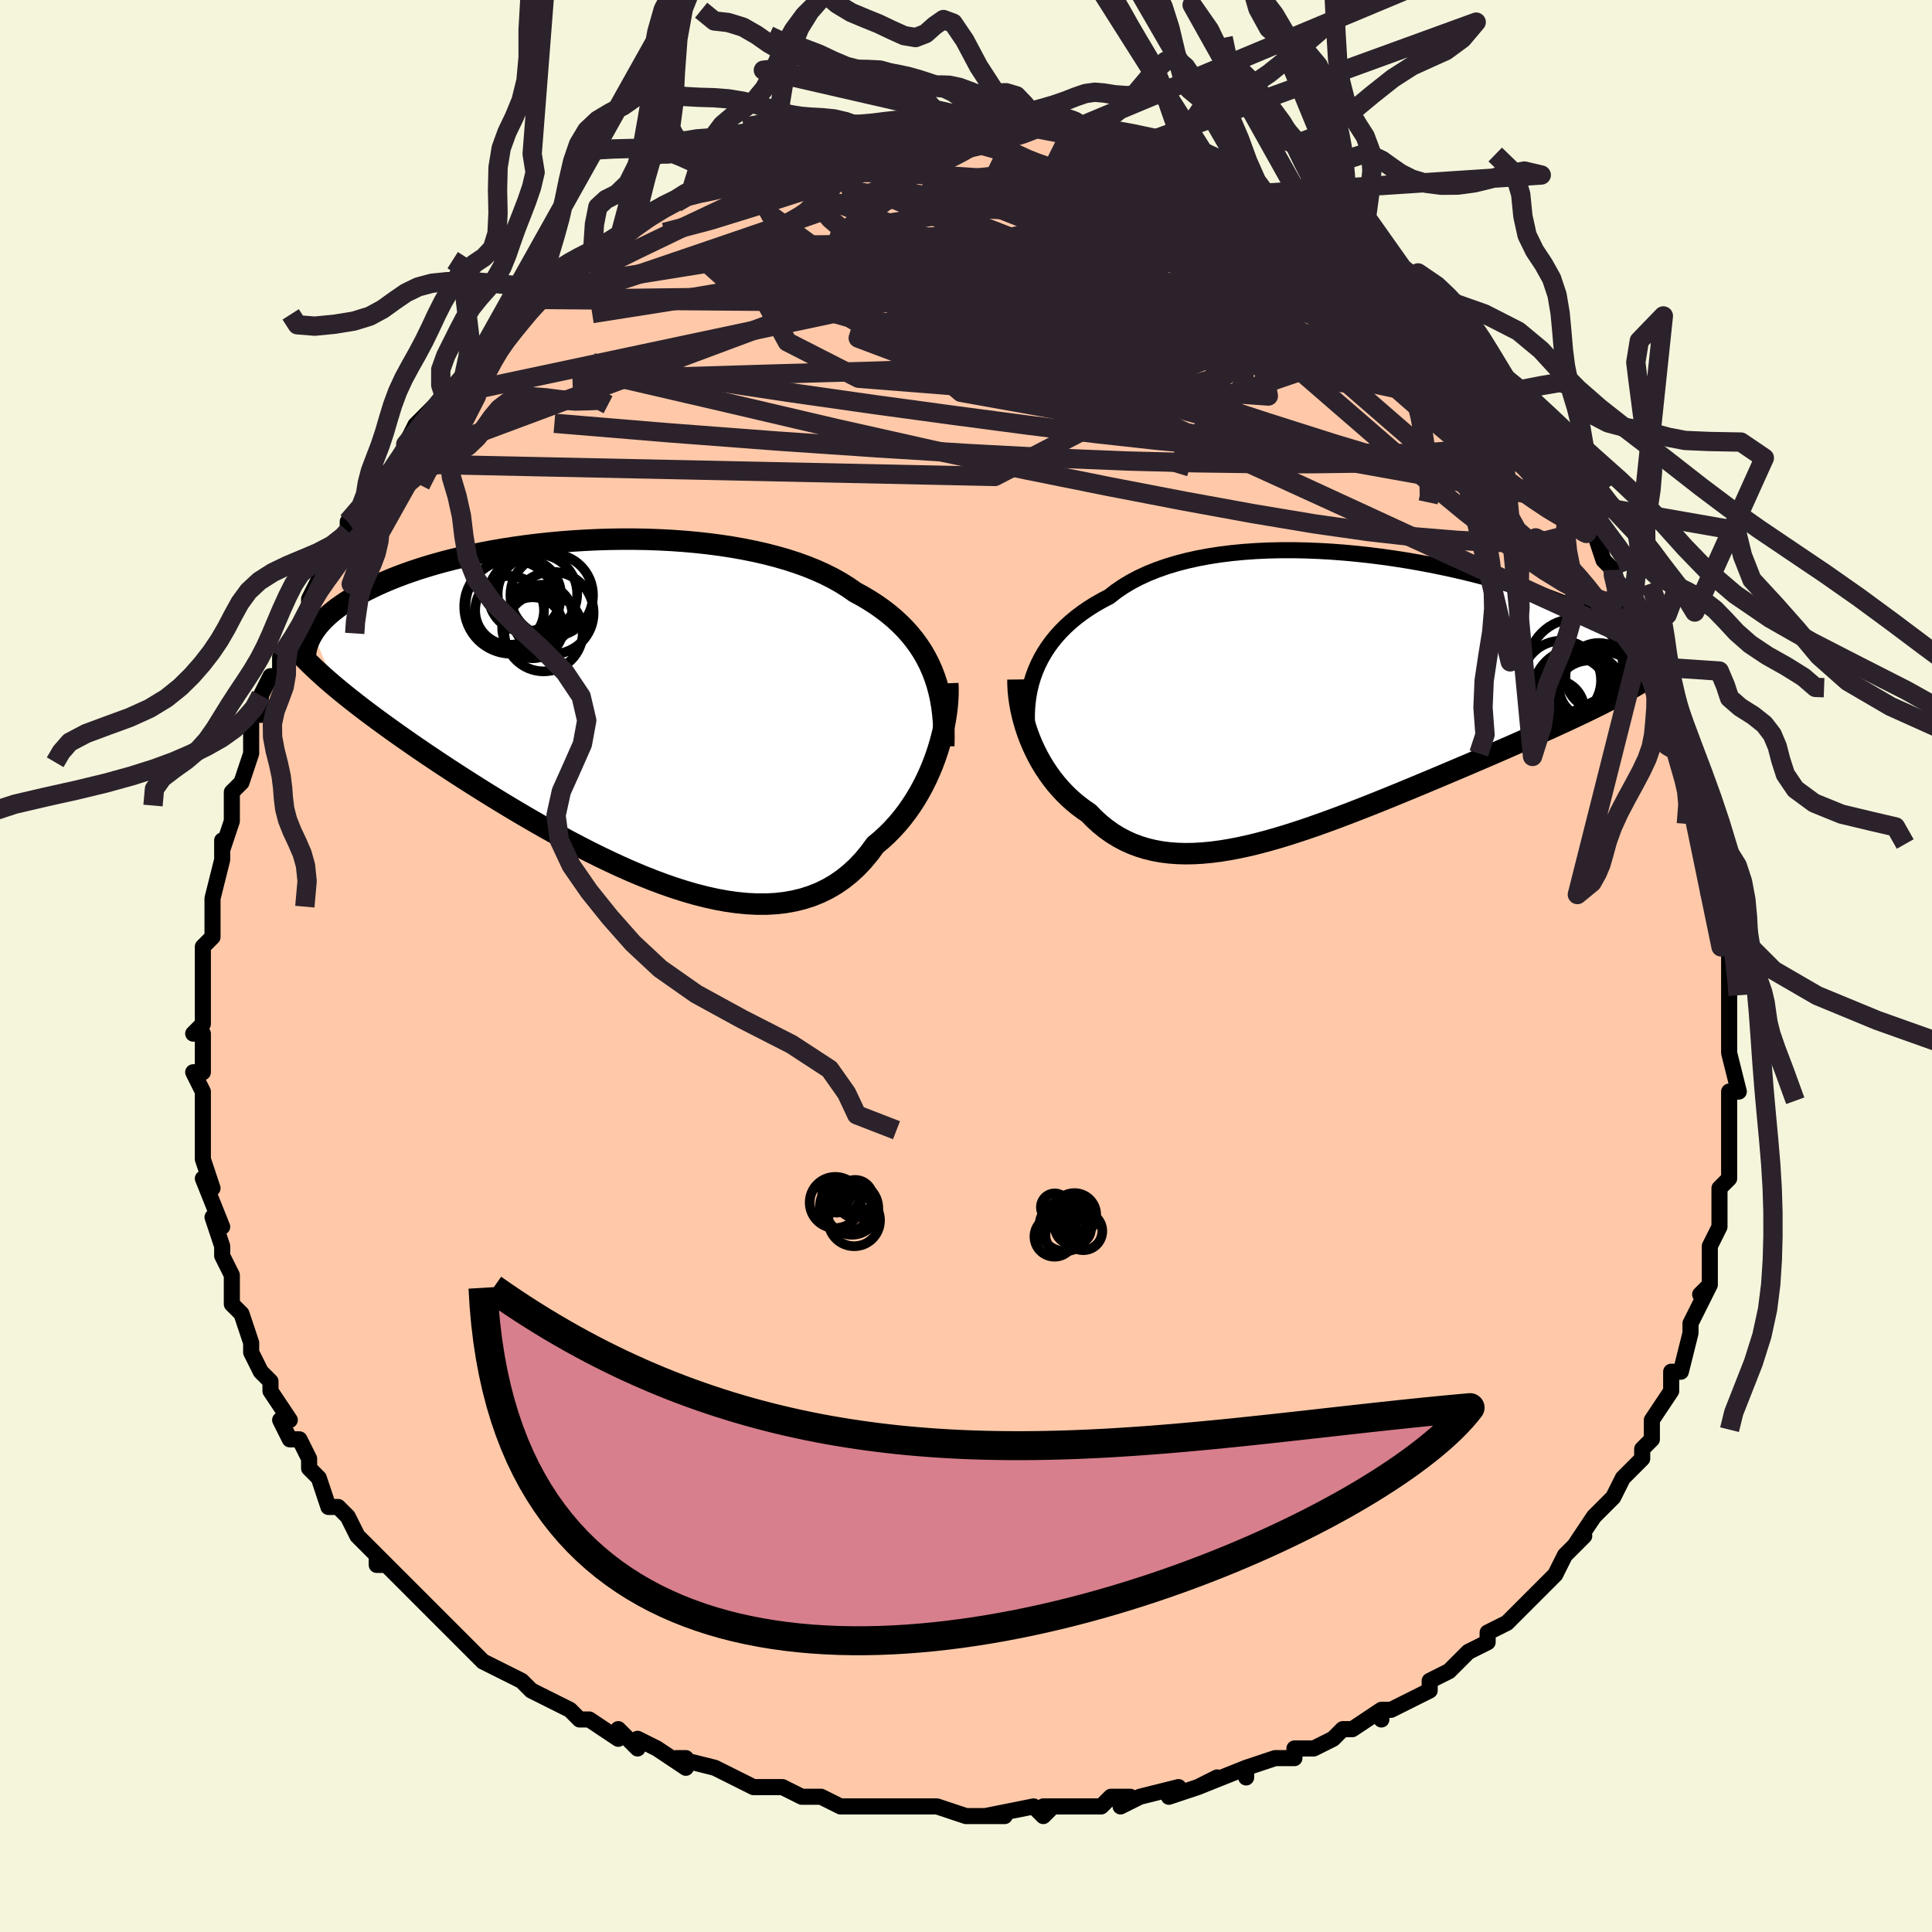<svg viewBox="-100 -100 200 200" xmlns="http://www.w3.org/2000/svg" width="400" height="400" id="face-svg"><defs><clipPath id="leftEyeClipPath"><polyline points="32.435,-4.098,32.134,-4.775,31.798,-5.433,31.429,-6.071,31.026,-6.689,30.589,-7.289,30.118,-7.869,29.615,-8.43,29.078,-8.971,28.509,-9.493,27.908,-9.997,27.276,-10.481,26.614,-10.946,25.921,-11.392,25.199,-11.82,24.449,-12.229,23.734,-12.729,22.97,-13.208,22.155,-13.664,21.293,-14.097,20.384,-14.505,19.431,-14.89,18.435,-15.25,17.399,-15.585,16.326,-15.895,15.218,-16.181,14.078,-16.441,12.909,-16.677,11.714,-16.887,10.496,-17.073,9.258,-17.235,8.003,-17.372,6.735,-17.486,5.457,-17.576,4.171,-17.643,2.881,-17.688,1.59,-17.71,0.301,-17.712,-0.984,-17.692,-2.26,-17.653,-3.527,-17.593,-4.781,-17.515,-6.019,-17.42,-7.239,-17.306,-8.439,-17.176,-9.617,-17.031,-10.772,-16.87,-11.9,-16.695,-13.001,-16.507,-14.072,-16.307,-15.114,-16.095,-16.124,-15.872,-17.102,-15.639,-18.046,-15.397,-18.957,-15.147,-19.834,-14.889,-20.676,-14.625,-21.484,-14.355,-22.257,-14.08,-22.997,-13.801,-23.703,-13.518,-24.376,-13.233,-25.016,-12.945,-25.626,-12.657,-26.206,-12.368,-26.757,-12.078,-27.281,-11.788,-27.776,-11.497,-28.243,-11.204,-28.682,-10.91,-29.095,-10.615,-29.48,-10.32,-29.839,-10.024,-30.173,-9.729,-30.481,-9.434,-30.764,-9.14,-31.023,-8.847,-31.259,-8.554,-31.471,-8.263,-31.661,-7.973,-29.311,-2.398,-28.821,-1.991,-28.312,-1.578,-27.785,-1.157,-27.24,-0.728,-26.675,-0.292,-26.092,0.152,-25.49,0.603,-24.869,1.062,-24.229,1.529,-23.57,2.003,-22.892,2.486,-22.196,2.976,-21.481,3.474,-20.748,3.979,-19.995,4.492,-19.22,5.013,-18.424,5.543,-17.607,6.081,-16.768,6.627,-15.908,7.181,-15.027,7.741,-14.125,8.309,-13.204,8.882,-12.263,9.459,-11.303,10.04,-10.325,10.623,-9.33,11.207,-8.319,11.79,-7.293,12.371,-6.252,12.947,-5.199,13.517,-4.134,14.079,-3.059,14.631,-1.975,15.17,-0.883,15.694,0.215,16.201,1.316,16.688,2.421,17.153,3.527,17.593,4.632,18.006,5.735,18.39,6.834,18.74,7.927,19.056,9.012,19.333,10.088,19.571,11.153,19.766,12.205,19.915,13.242,20.018,14.262,20.07,15.264,20.071,16.246,20.018,17.207,19.909,18.145,19.743,19.057,19.519,19.944,19.235,20.803,18.89,21.633,18.484,22.433,18.017,23.201,17.488,23.938,16.898,24.642,16.248,25.312,15.539,25.948,14.773,26.549,13.952,27.148,13.453,27.726,12.924,28.282,12.368,28.814,11.785,29.323,11.177,29.809,10.544,30.269,9.89,30.706,9.215,31.117,8.521,31.502,7.811,31.862,7.087,32.195,6.352,32.502,5.607,32.783,4.856,33.036,4.102"></polyline></clipPath><clipPath id="rightEyeClipPath"><polyline points="-30.878,-2.645,-30.613,-3.261,-30.312,-3.866,-29.976,-4.458,-29.604,-5.037,-29.196,-5.601,-28.753,-6.149,-28.275,-6.682,-27.762,-7.198,-27.215,-7.697,-26.634,-8.178,-26.02,-8.64,-25.373,-9.084,-24.694,-9.509,-23.984,-9.915,-23.243,-10.301,-22.553,-10.841,-21.809,-11.351,-21.011,-11.831,-20.162,-12.278,-19.262,-12.692,-18.315,-13.074,-17.322,-13.422,-16.285,-13.737,-15.208,-14.018,-14.093,-14.266,-12.943,-14.481,-11.761,-14.664,-10.551,-14.814,-9.316,-14.933,-8.059,-15.021,-6.783,-15.08,-5.492,-15.109,-4.189,-15.111,-2.878,-15.085,-1.562,-15.034,-0.243,-14.958,1.073,-14.859,2.386,-14.737,3.691,-14.594,4.986,-14.431,6.267,-14.25,7.533,-14.051,8.78,-13.836,10.006,-13.607,11.21,-13.363,12.388,-13.108,13.539,-12.842,14.662,-12.566,15.754,-12.281,16.814,-11.989,17.841,-11.69,18.834,-11.386,19.793,-11.078,20.716,-10.767,21.603,-10.453,22.454,-10.138,23.268,-9.822,24.046,-9.506,24.789,-9.192,25.496,-8.879,26.169,-8.568,26.808,-8.26,27.414,-7.955,27.989,-7.654,28.534,-7.356,29.05,-7.062,29.536,-6.77,29.992,-6.482,30.42,-6.197,30.818,-5.915,31.189,-5.637,31.531,-5.363,31.847,-5.093,32.136,-4.827,32.398,-4.565,32.636,-4.307,32.848,-4.054,33.037,-3.805,33.201,-3.561,28.489,0.434,27.913,0.726,27.32,1.023,26.708,1.324,26.079,1.629,25.432,1.938,24.767,2.251,24.086,2.569,23.388,2.891,22.673,3.219,21.942,3.55,21.196,3.887,20.434,4.228,19.656,4.574,18.865,4.925,18.057,5.281,17.23,5.642,16.384,6.008,15.522,6.38,14.642,6.757,13.746,7.14,12.835,7.527,11.91,7.919,10.971,8.315,10.02,8.715,9.057,9.117,8.084,9.522,7.101,9.927,6.111,10.333,5.113,10.738,4.109,11.141,3.101,11.54,2.089,11.934,1.075,12.323,0.06,12.703,-0.954,13.074,-1.967,13.434,-2.978,13.782,-3.984,14.114,-4.986,14.431,-5.98,14.73,-6.968,15.008,-7.946,15.265,-8.915,15.498,-9.873,15.705,-10.819,15.885,-11.751,16.035,-12.669,16.154,-13.573,16.24,-14.46,16.292,-15.33,16.307,-16.183,16.284,-17.017,16.222,-17.832,16.119,-18.627,15.974,-19.401,15.787,-20.154,15.555,-20.886,15.28,-21.595,14.959,-22.282,14.593,-22.946,14.183,-23.587,13.727,-24.204,13.228,-24.798,12.685,-25.369,12.1,-25.905,11.735,-26.425,11.345,-26.927,10.933,-27.411,10.498,-27.877,10.041,-28.324,9.562,-28.753,9.064,-29.162,8.545,-29.55,8.009,-29.919,7.455,-30.267,6.886,-30.593,6.302,-30.898,5.705,-31.181,5.097,-31.441,4.479"></polyline></clipPath><filter id="fuzzy"><feTurbulence id="turbulence" baseFrequency="0.05" numOctaves="3" type="noise" result="noise"></feTurbulence><feDisplacementMap in="SourceGraphic" in2="noise" scale="2"></feDisplacementMap></filter><linearGradient id="rainbowGradient" x1="0%" y1="0%" x2="100%" y2="0%"><stop offset="0%" style="stop-color: rgb(233, 236, 239);  stop-opacity: 1"></stop><stop offset="50%" style="stop-color: rgb(64, 224, 208);  stop-opacity: 1"></stop><stop offset="100%" style="stop-color: rgb(255, 192, 203);  stop-opacity: 1"></stop></linearGradient></defs><title>That&#39;s an ugly face</title><desc>CREATED BY XUAN TANG, MORE INFO AT TXSTC55.GITHUB.IO</desc><rect x="-100" y="-100" width="100%" height="100%" opacity="1" fill="rgb(245, 245, 220)"></rect><polyline id="faceContour" points="79,2,79,1,79,3,79,6,79,5,79,5,79,8,79,9,80,13,79,13,79,15,79,16,79,16,79,16,79,20,79,19,79,22,78,23,78,26,78,26,78,27,77,29,77,30,77,33,77,33,76,34,77,33,75,37,75,38,75,38,74,42,73,42,73,43,73,44,71,47,71,48,71,48,71,49,70,50,70,51,69,52,68,53,67,55,66,56,66,56,65,57,63,60,64,59,62,61,61,63,60,64,60,64,60,64,57,67,58,66,57,67,56,68,54,69,54,70,52,71,50,73,51,72,50,73,50,73,48,74,48,75,44,77,43,77,43,78,43,77,40,79,39,79,38,80,36,81,36,81,34,81,34,82,32,82,29,83,29,84,29,83,24,85,26,84,24,85,21,86,22,85,18,86,16,87,17,86,15,86,14,87,13,87,12,87,8,87,9,87,8,88,7,87,2,88,4,88,0,88,0,88,0,88,-3,87,-5,87,-5,87,-8,87,-8,87,-10,87,-10,87,-13,87,-13,87,-15,86,-17,86,-19,85,-21,85,-20,85,-22,85,-24,84,-24,84,-26,83,-30,82,-29,82,-29,83,-32,81,-34,80,-34,81,-35,80,-36,79,-36,80,-39,78,-40,78,-41,77,-43,76,-43,76,-45,75,-46,74,-48,73,-48,73,-50,72,-53,69,-53,69,-53,69,-53,69,-55,67,-54,68,-56,66,-57,65,-57,65,-61,61,-61,62,-60,62,-61,61,-63,59,-63,59,-64,57,-65,56,-66,56,-67,53,-67,53,-68,52,-68,51,-69,49,-70,49,-71,47,-70,47,-72,44,-72,43,-73,42,-74,40,-74,40,-74,39,-74,39,-75,36,-76,35,-76,34,-76,32,-77,30,-77,30,-77,30,-77,29,-78,26,-77,27,-79,22,-78,23,-79,20,-79,20,-79,17,-79,17,-79,16,-79,13,-79,13,-80,11,-79,11,-79,11,-79,7,-80,7,-79,6,-79,4,-79,2,-79,3,-79,-1,-79,-1,-79,-2,-78,-3,-78,-6,-78,-7,-78,-7,-77,-11,-77,-13,-77,-12,-76,-15,-76,-15,-76,-17,-76,-18,-75,-19,-75,-19,-74,-22,-74,-22,-74,-23,-74,-26,-73,-26,-73,-28,-72,-30,-71,-30,-71,-32,-71,-32,-69,-35,-69,-35,-68,-37,-68,-38,-67,-40,-67,-41,-66,-41,-65,-43,-64,-45,-64,-45,-64,-46,-62,-48,-61,-49,-62,-49,-61,-50,-59,-52,-59,-52,-57,-55,-58,-54,-57,-56,-56,-57,-54,-59,-54,-59,-53,-60,-52,-61,-51,-63,-50,-64,-50,-64,-49,-65,-46,-67,-48,-66,-45,-68,-44,-69,-44,-69,-44,-70,-42,-71,-41,-72,-41,-72,-39,-73,-39,-73,-36,-75,-36,-75,-36,-75,-35,-76,-33,-78,-31,-79,-30,-79,-29,-80,-28,-80,-28,-80,-28,-80,-26,-81,-25,-82,-23,-83,-22,-83,-22,-83,-18,-84,-19,-84,-17,-85,-18,-85,-17,-85,-15,-86,-13,-86,-12,-86,-11,-86,-12,-86,-7,-87,-8,-87,-6,-87,-5,-87,-4,-87,-2,-88,-3,-88,-2,-87,-1,-88,1,-88,3,-88,4,-87,6,-87,5,-88,7,-87,8,-88,9,-87,12,-87,12,-87,12,-87,12,-86,15,-86,16,-86,16,-86,19,-85,19,-85,20,-85,20,-85,23,-84,23,-83,23,-83,26,-82,27,-82,28,-82,30,-80,31,-80,32,-79,33,-79,33,-79,35,-78,36,-77,36,-77,37,-76,39,-75,39,-75,40,-74,40,-74,42,-73,43,-72,45,-70,45,-70,47,-69,45,-69,48,-68,48,-66,49,-66,50,-65,51,-64,52,-63,54,-60,53,-61,55,-60,57,-58,57,-57,57,-57,59,-55,58,-55,59,-54,61,-51,62,-51,61,-51,63,-47,63,-48,63,-48,64,-45,65,-45,66,-42,67,-41,67,-40,67,-41,68,-38,69,-37,70,-34,70,-34,71,-33,71,-32,71,-31,73,-27,73,-27,73,-26,74,-23,74,-24,74,-22,75,-21,75,-20,76,-18,76,-18,76,-15,77,-13,77,-11,77,-13,77,-10,77,-9,78,-5,79,-4,79,-2,79,-1,79,0,79,2,79,1" fill="#ffc9a9" stroke="black" stroke-width="1.667" stroke-linejoin="round" filter="url(#fuzzy)"></polyline><g transform="translate(38.07 -27.933)"><polyline id="rightCountour" points="-30.878,-2.645,-30.613,-3.261,-30.312,-3.866,-29.976,-4.458,-29.604,-5.037,-29.196,-5.601,-28.753,-6.149,-28.275,-6.682,-27.762,-7.198,-27.215,-7.697,-26.634,-8.178,-26.02,-8.64,-25.373,-9.084,-24.694,-9.509,-23.984,-9.915,-23.243,-10.301,-22.553,-10.841,-21.809,-11.351,-21.011,-11.831,-20.162,-12.278,-19.262,-12.692,-18.315,-13.074,-17.322,-13.422,-16.285,-13.737,-15.208,-14.018,-14.093,-14.266,-12.943,-14.481,-11.761,-14.664,-10.551,-14.814,-9.316,-14.933,-8.059,-15.021,-6.783,-15.08,-5.492,-15.109,-4.189,-15.111,-2.878,-15.085,-1.562,-15.034,-0.243,-14.958,1.073,-14.859,2.386,-14.737,3.691,-14.594,4.986,-14.431,6.267,-14.25,7.533,-14.051,8.78,-13.836,10.006,-13.607,11.21,-13.363,12.388,-13.108,13.539,-12.842,14.662,-12.566,15.754,-12.281,16.814,-11.989,17.841,-11.69,18.834,-11.386,19.793,-11.078,20.716,-10.767,21.603,-10.453,22.454,-10.138,23.268,-9.822,24.046,-9.506,24.789,-9.192,25.496,-8.879,26.169,-8.568,26.808,-8.26,27.414,-7.955,27.989,-7.654,28.534,-7.356,29.05,-7.062,29.536,-6.77,29.992,-6.482,30.42,-6.197,30.818,-5.915,31.189,-5.637,31.531,-5.363,31.847,-5.093,32.136,-4.827,32.398,-4.565,32.636,-4.307,32.848,-4.054,33.037,-3.805,33.201,-3.561,28.489,0.434,27.913,0.726,27.32,1.023,26.708,1.324,26.079,1.629,25.432,1.938,24.767,2.251,24.086,2.569,23.388,2.891,22.673,3.219,21.942,3.55,21.196,3.887,20.434,4.228,19.656,4.574,18.865,4.925,18.057,5.281,17.23,5.642,16.384,6.008,15.522,6.38,14.642,6.757,13.746,7.14,12.835,7.527,11.91,7.919,10.971,8.315,10.02,8.715,9.057,9.117,8.084,9.522,7.101,9.927,6.111,10.333,5.113,10.738,4.109,11.141,3.101,11.54,2.089,11.934,1.075,12.323,0.06,12.703,-0.954,13.074,-1.967,13.434,-2.978,13.782,-3.984,14.114,-4.986,14.431,-5.98,14.73,-6.968,15.008,-7.946,15.265,-8.915,15.498,-9.873,15.705,-10.819,15.885,-11.751,16.035,-12.669,16.154,-13.573,16.24,-14.46,16.292,-15.33,16.307,-16.183,16.284,-17.017,16.222,-17.832,16.119,-18.627,15.974,-19.401,15.787,-20.154,15.555,-20.886,15.28,-21.595,14.959,-22.282,14.593,-22.946,14.183,-23.587,13.727,-24.204,13.228,-24.798,12.685,-25.369,12.1,-25.905,11.735,-26.425,11.345,-26.927,10.933,-27.411,10.498,-27.877,10.041,-28.324,9.562,-28.753,9.064,-29.162,8.545,-29.55,8.009,-29.919,7.455,-30.267,6.886,-30.593,6.302,-30.898,5.705,-31.181,5.097,-31.441,4.479" fill="white" stroke="white" stroke-width="0" stroke-linejoin="round" filter="url(#fuzzy)"></polyline></g><g transform="translate(-35.94 -26.478)"><polyline id="leftCountour" points="32.435,-4.098,32.134,-4.775,31.798,-5.433,31.429,-6.071,31.026,-6.689,30.589,-7.289,30.118,-7.869,29.615,-8.43,29.078,-8.971,28.509,-9.493,27.908,-9.997,27.276,-10.481,26.614,-10.946,25.921,-11.392,25.199,-11.82,24.449,-12.229,23.734,-12.729,22.97,-13.208,22.155,-13.664,21.293,-14.097,20.384,-14.505,19.431,-14.89,18.435,-15.25,17.399,-15.585,16.326,-15.895,15.218,-16.181,14.078,-16.441,12.909,-16.677,11.714,-16.887,10.496,-17.073,9.258,-17.235,8.003,-17.372,6.735,-17.486,5.457,-17.576,4.171,-17.643,2.881,-17.688,1.59,-17.71,0.301,-17.712,-0.984,-17.692,-2.26,-17.653,-3.527,-17.593,-4.781,-17.515,-6.019,-17.42,-7.239,-17.306,-8.439,-17.176,-9.617,-17.031,-10.772,-16.87,-11.9,-16.695,-13.001,-16.507,-14.072,-16.307,-15.114,-16.095,-16.124,-15.872,-17.102,-15.639,-18.046,-15.397,-18.957,-15.147,-19.834,-14.889,-20.676,-14.625,-21.484,-14.355,-22.257,-14.08,-22.997,-13.801,-23.703,-13.518,-24.376,-13.233,-25.016,-12.945,-25.626,-12.657,-26.206,-12.368,-26.757,-12.078,-27.281,-11.788,-27.776,-11.497,-28.243,-11.204,-28.682,-10.91,-29.095,-10.615,-29.48,-10.32,-29.839,-10.024,-30.173,-9.729,-30.481,-9.434,-30.764,-9.14,-31.023,-8.847,-31.259,-8.554,-31.471,-8.263,-31.661,-7.973,-29.311,-2.398,-28.821,-1.991,-28.312,-1.578,-27.785,-1.157,-27.24,-0.728,-26.675,-0.292,-26.092,0.152,-25.49,0.603,-24.869,1.062,-24.229,1.529,-23.57,2.003,-22.892,2.486,-22.196,2.976,-21.481,3.474,-20.748,3.979,-19.995,4.492,-19.22,5.013,-18.424,5.543,-17.607,6.081,-16.768,6.627,-15.908,7.181,-15.027,7.741,-14.125,8.309,-13.204,8.882,-12.263,9.459,-11.303,10.04,-10.325,10.623,-9.33,11.207,-8.319,11.79,-7.293,12.371,-6.252,12.947,-5.199,13.517,-4.134,14.079,-3.059,14.631,-1.975,15.17,-0.883,15.694,0.215,16.201,1.316,16.688,2.421,17.153,3.527,17.593,4.632,18.006,5.735,18.39,6.834,18.74,7.927,19.056,9.012,19.333,10.088,19.571,11.153,19.766,12.205,19.915,13.242,20.018,14.262,20.07,15.264,20.071,16.246,20.018,17.207,19.909,18.145,19.743,19.057,19.519,19.944,19.235,20.803,18.89,21.633,18.484,22.433,18.017,23.201,17.488,23.938,16.898,24.642,16.248,25.312,15.539,25.948,14.773,26.549,13.952,27.148,13.453,27.726,12.924,28.282,12.368,28.814,11.785,29.323,11.177,29.809,10.544,30.269,9.89,30.706,9.215,31.117,8.521,31.502,7.811,31.862,7.087,32.195,6.352,32.502,5.607,32.783,4.856,33.036,4.102" fill="white" stroke="white" stroke-width="0" stroke-linejoin="round" filter="url(#fuzzy)"></polyline></g><g transform="translate(38.07 -27.933)"><polyline id="rightUpper" points="-31.669,3.895,-31.732,3.232,-31.766,2.567,-31.77,1.901,-31.742,1.236,-31.682,0.574,-31.59,-0.083,-31.464,-0.736,-31.304,-1.381,-31.109,-2.017,-30.878,-2.645,-30.613,-3.261,-30.312,-3.866,-29.976,-4.458,-29.604,-5.037,-29.196,-5.601,-28.753,-6.149,-28.275,-6.682,-27.762,-7.198,-27.215,-7.697,-26.634,-8.178,-26.02,-8.64,-25.373,-9.084,-24.694,-9.509,-23.984,-9.915,-23.243,-10.301,-22.553,-10.841,-21.809,-11.351,-21.011,-11.831,-20.162,-12.278,-19.262,-12.692,-18.315,-13.074,-17.322,-13.422,-16.285,-13.737,-15.208,-14.018,-14.093,-14.266,-12.943,-14.481,-11.761,-14.664,-10.551,-14.814,-9.316,-14.933,-8.059,-15.021,-6.783,-15.08,-5.492,-15.109,-4.189,-15.111,-2.878,-15.085,-1.562,-15.034,-0.243,-14.958,1.073,-14.859,2.386,-14.737,3.691,-14.594,4.986,-14.431,6.267,-14.25,7.533,-14.051,8.78,-13.836,10.006,-13.607,11.21,-13.363,12.388,-13.108,13.539,-12.842,14.662,-12.566,15.754,-12.281,16.814,-11.989,17.841,-11.69,18.834,-11.386,19.793,-11.078,20.716,-10.767,21.603,-10.453,22.454,-10.138,23.268,-9.822,24.046,-9.506,24.789,-9.192,25.496,-8.879,26.169,-8.568,26.808,-8.26,27.414,-7.955,27.989,-7.654,28.534,-7.356,29.05,-7.062,29.536,-6.77,29.992,-6.482,30.42,-6.197,30.818,-5.915,31.189,-5.637,31.531,-5.363,31.847,-5.093,32.136,-4.827,32.398,-4.565,32.636,-4.307,32.848,-4.054,33.037,-3.805,33.201,-3.561,33.343,-3.321,33.462,-3.085,33.56,-2.854,33.637,-2.628,33.693,-2.406,33.73,-2.188,33.747,-1.974,33.747,-1.765,33.728,-1.56,33.692,-1.359" fill="none" stroke="black" stroke-width="1.667" stroke-linejoin="round" filter="url(#fuzzy)"></polyline><polyline id="rightLower" points="-32.693,-1.728,-32.686,-1.144,-32.651,-0.544,-32.589,0.069,-32.5,0.692,-32.386,1.321,-32.246,1.955,-32.081,2.59,-31.891,3.224,-31.678,3.854,-31.441,4.479,-31.181,5.097,-30.898,5.705,-30.593,6.302,-30.267,6.886,-29.919,7.455,-29.55,8.009,-29.162,8.545,-28.753,9.064,-28.324,9.562,-27.877,10.041,-27.411,10.498,-26.927,10.933,-26.425,11.345,-25.905,11.735,-25.369,12.1,-24.798,12.685,-24.204,13.228,-23.587,13.727,-22.946,14.183,-22.282,14.593,-21.595,14.959,-20.886,15.28,-20.154,15.555,-19.401,15.787,-18.627,15.974,-17.832,16.119,-17.017,16.222,-16.183,16.284,-15.33,16.307,-14.46,16.292,-13.573,16.24,-12.669,16.154,-11.751,16.035,-10.819,15.885,-9.873,15.705,-8.915,15.498,-7.946,15.265,-6.968,15.008,-5.98,14.73,-4.986,14.431,-3.984,14.114,-2.978,13.782,-1.967,13.434,-0.954,13.074,0.06,12.703,1.075,12.323,2.089,11.934,3.101,11.54,4.109,11.141,5.113,10.738,6.111,10.333,7.101,9.927,8.084,9.522,9.057,9.117,10.02,8.715,10.971,8.315,11.91,7.919,12.835,7.527,13.746,7.14,14.642,6.757,15.522,6.38,16.384,6.008,17.23,5.642,18.057,5.281,18.865,4.925,19.656,4.574,20.434,4.228,21.196,3.887,21.942,3.55,22.673,3.219,23.388,2.891,24.086,2.569,24.767,2.251,25.432,1.938,26.079,1.629,26.708,1.324,27.32,1.023,27.913,0.726,28.489,0.434,29.047,0.144,29.587,-0.141,30.109,-0.424,30.613,-0.703,31.099,-0.979,31.567,-1.252,32.019,-1.522,32.453,-1.79,32.87,-2.055,33.271,-2.317" fill="none" stroke="black" stroke-width="2.222" stroke-linejoin="round" filter="url(#fuzzy)"></polyline><!--[--><circle r="3.888" cx="25.321" cy="-0.777" stroke="black" fill="none" stroke-width="1" filter="url(#fuzzy)" clip-path="url(#rightEyeClipPath)"></circle><circle r="3.647" cx="26.482" cy="-0.052" stroke="black" fill="none" stroke-width="1" filter="url(#fuzzy)" clip-path="url(#rightEyeClipPath)"></circle><circle r="4.589" cx="25.188" cy="-0.33" stroke="black" fill="none" stroke-width="1" filter="url(#fuzzy)" clip-path="url(#rightEyeClipPath)"></circle><circle r="4.102" cx="23.569" cy="-1.64" stroke="black" fill="none" stroke-width="1" filter="url(#fuzzy)" clip-path="url(#rightEyeClipPath)"></circle><circle r="3.023" cx="22.897" cy="1.362" stroke="black" fill="none" stroke-width="1" filter="url(#fuzzy)" clip-path="url(#rightEyeClipPath)"></circle><circle r="4.76" cx="27.706" cy="0.138" stroke="black" fill="none" stroke-width="1" filter="url(#fuzzy)" clip-path="url(#rightEyeClipPath)"></circle><circle r="3.958" cx="24.582" cy="-0.184" stroke="black" fill="none" stroke-width="1" filter="url(#fuzzy)" clip-path="url(#rightEyeClipPath)"></circle><circle r="3.448" cx="27.434" cy="-2.057" stroke="black" fill="none" stroke-width="1" filter="url(#fuzzy)" clip-path="url(#rightEyeClipPath)"></circle><circle r="4.925" cx="25.011" cy="-3.081" stroke="black" fill="none" stroke-width="1" filter="url(#fuzzy)" clip-path="url(#rightEyeClipPath)"></circle><circle r="3.264" cx="26.584" cy="-0.949" stroke="black" fill="none" stroke-width="1" filter="url(#fuzzy)" clip-path="url(#rightEyeClipPath)"></circle><!--]--></g><g transform="translate(-35.94 -26.478)"><polyline id="leftUpper" points="33.639,3.716,33.658,2.85,33.648,2.003,33.609,1.175,33.538,0.364,33.437,-0.427,33.302,-1.199,33.136,-1.953,32.936,-2.687,32.702,-3.402,32.435,-4.098,32.134,-4.775,31.798,-5.433,31.429,-6.071,31.026,-6.689,30.589,-7.289,30.118,-7.869,29.615,-8.43,29.078,-8.971,28.509,-9.493,27.908,-9.997,27.276,-10.481,26.614,-10.946,25.921,-11.392,25.199,-11.82,24.449,-12.229,23.734,-12.729,22.97,-13.208,22.155,-13.664,21.293,-14.097,20.384,-14.505,19.431,-14.89,18.435,-15.25,17.399,-15.585,16.326,-15.895,15.218,-16.181,14.078,-16.441,12.909,-16.677,11.714,-16.887,10.496,-17.073,9.258,-17.235,8.003,-17.372,6.735,-17.486,5.457,-17.576,4.171,-17.643,2.881,-17.688,1.59,-17.71,0.301,-17.712,-0.984,-17.692,-2.26,-17.653,-3.527,-17.593,-4.781,-17.515,-6.019,-17.42,-7.239,-17.306,-8.439,-17.176,-9.617,-17.031,-10.772,-16.87,-11.9,-16.695,-13.001,-16.507,-14.072,-16.307,-15.114,-16.095,-16.124,-15.872,-17.102,-15.639,-18.046,-15.397,-18.957,-15.147,-19.834,-14.889,-20.676,-14.625,-21.484,-14.355,-22.257,-14.08,-22.997,-13.801,-23.703,-13.518,-24.376,-13.233,-25.016,-12.945,-25.626,-12.657,-26.206,-12.368,-26.757,-12.078,-27.281,-11.788,-27.776,-11.497,-28.243,-11.204,-28.682,-10.91,-29.095,-10.615,-29.48,-10.32,-29.839,-10.024,-30.173,-9.729,-30.481,-9.434,-30.764,-9.14,-31.023,-8.847,-31.259,-8.554,-31.471,-8.263,-31.661,-7.973,-31.829,-7.685,-31.976,-7.398,-32.102,-7.114,-32.208,-6.831,-32.295,-6.55,-32.363,-6.272,-32.412,-5.995,-32.444,-5.721,-32.458,-5.449,-32.456,-5.179" fill="none" stroke="black" stroke-width="2.222" stroke-linejoin="round" filter="url(#fuzzy)"></polyline><polyline id="leftLower" points="34.056,-2.789,34.078,-2.218,34.073,-1.607,34.04,-0.963,33.98,-0.29,33.892,0.408,33.776,1.124,33.632,1.856,33.461,2.599,33.262,3.349,33.036,4.102,32.783,4.856,32.502,5.607,32.195,6.352,31.862,7.087,31.502,7.811,31.117,8.521,30.706,9.215,30.269,9.89,29.809,10.544,29.323,11.177,28.814,11.785,28.282,12.368,27.726,12.924,27.148,13.453,26.549,13.952,25.948,14.773,25.312,15.539,24.642,16.248,23.938,16.898,23.201,17.488,22.433,18.017,21.633,18.484,20.803,18.89,19.944,19.235,19.057,19.519,18.145,19.743,17.207,19.909,16.246,20.018,15.264,20.071,14.262,20.07,13.242,20.018,12.205,19.915,11.153,19.766,10.088,19.571,9.012,19.333,7.927,19.056,6.834,18.74,5.735,18.39,4.632,18.006,3.527,17.593,2.421,17.153,1.316,16.688,0.215,16.201,-0.883,15.694,-1.975,15.17,-3.059,14.631,-4.134,14.079,-5.199,13.517,-6.252,12.947,-7.293,12.371,-8.319,11.79,-9.33,11.207,-10.325,10.623,-11.303,10.04,-12.263,9.459,-13.204,8.882,-14.125,8.309,-15.027,7.741,-15.908,7.181,-16.768,6.627,-17.607,6.081,-18.424,5.543,-19.22,5.013,-19.995,4.492,-20.748,3.979,-21.481,3.474,-22.196,2.976,-22.892,2.486,-23.57,2.003,-24.229,1.529,-24.869,1.062,-25.49,0.603,-26.092,0.152,-26.675,-0.292,-27.24,-0.728,-27.785,-1.157,-28.312,-1.578,-28.821,-1.991,-29.311,-2.398,-29.782,-2.798,-30.236,-3.191,-30.672,-3.578,-31.09,-3.958,-31.491,-4.332,-31.875,-4.7,-32.243,-5.062,-32.594,-5.418,-32.93,-5.77,-33.249,-6.115" fill="none" stroke="black" stroke-width="2.222" stroke-linejoin="round" filter="url(#fuzzy)"></polyline><!--[--><circle r="3.156" cx="-8.923" cy="-8.536" stroke="black" fill="none" stroke-width="1" filter="url(#fuzzy)" clip-path="url(#leftEyeClipPath)"></circle><circle r="4.275" cx="-6.947" cy="-11.904" stroke="black" fill="none" stroke-width="1" filter="url(#fuzzy)" clip-path="url(#leftEyeClipPath)"></circle><circle r="4.836" cx="-11.03" cy="-10.8" stroke="black" fill="none" stroke-width="1" filter="url(#fuzzy)" clip-path="url(#leftEyeClipPath)"></circle><circle r="3.758" cx="-9.734" cy="-11.899" stroke="black" fill="none" stroke-width="1" filter="url(#fuzzy)" clip-path="url(#leftEyeClipPath)"></circle><circle r="4.863" cx="-11.141" cy="-10.713" stroke="black" fill="none" stroke-width="1" filter="url(#fuzzy)" clip-path="url(#leftEyeClipPath)"></circle><circle r="4.257" cx="-6.865" cy="-10.069" stroke="black" fill="none" stroke-width="1" filter="url(#fuzzy)" clip-path="url(#leftEyeClipPath)"></circle><circle r="3.111" cx="-7.919" cy="-9.882" stroke="black" fill="none" stroke-width="1" filter="url(#fuzzy)" clip-path="url(#leftEyeClipPath)"></circle><circle r="4.115" cx="-8.425" cy="-12.038" stroke="black" fill="none" stroke-width="1" filter="url(#fuzzy)" clip-path="url(#leftEyeClipPath)"></circle><circle r="4.06" cx="-7.787" cy="-8.082" stroke="black" fill="none" stroke-width="1" filter="url(#fuzzy)" clip-path="url(#leftEyeClipPath)"></circle><circle r="3.566" cx="-11.308" cy="-10.335" stroke="black" fill="none" stroke-width="1" filter="url(#fuzzy)" clip-path="url(#leftEyeClipPath)"></circle><!--]--></g><g id="hairs"><!--[--><polyline points="40,-74,40.556,-73.676,41.556,-72.963,42.507,-72.157,43.208,-71.457,43.597,-70.933,43.695,-70.571,43.545,-70.331,43.179,-70.192,42.6,-70.156,41.791,-70.24,40.73,-70.464,39.389,-70.849,37.735,-71.419,35.72,-72.201,33.289,-73.222,30.396,-74.491,27.016,-76.004,23.162,-77.75,18.868,-79.728,14.145,-81.966,8.881,-84.597" fill="none" stroke="rgb(44, 34, 43)" stroke-width="2" stroke-linejoin="round" filter="url(#fuzzy)"></polyline><polyline points="20,-85,20.647,-84.673,21.449,-84.049,21.965,-83.408,22.252,-82.81,22.326,-82.227,22.121,-81.61,21.558,-80.933,20.572,-80.202,19.12,-79.443,17.178,-78.675,14.731,-77.901,11.774,-77.104,8.308,-76.263,4.331,-75.365,-0.161,-74.407,-5.17,-73.389,-10.705,-72.32,-16.785,-71.203,-23.468,-70.032,-30.82,-68.782,-38.698,-67.541" fill="none" stroke="rgb(44, 34, 43)" stroke-width="2" stroke-linejoin="round" filter="url(#fuzzy)"></polyline><polyline points="31,-80,31.964,-79.297,32.962,-78.736,34.085,-78.039,35.315,-77.173,36.597,-76.192,37.902,-75.153,39.217,-74.094,40.525,-73.042,41.808,-72.011,43.05,-71.01,44.239,-70.041,45.354,-69.119,46.357,-68.277,47.197,-67.566,47.818,-67.038,48.189,-66.722,48.311,-66.614,48.209,-66.699,47.898,-66.999,47.366,-67.569,46.74,-68.362" fill="none" stroke="rgb(44, 34, 43)" stroke-width="2" stroke-linejoin="round" filter="url(#fuzzy)"></polyline><polyline points="-17,-85,-17.246,-85.053,-16.558,-85.236,-15.543,-85.42,-14.605,-85.51,-13.923,-85.49,-13.531,-85.373,-13.414,-85.156,-13.575,-84.821,-14.047,-84.342,-14.881,-83.708,-16.131,-82.915,-17.853,-81.957,-20.091,-80.823,-22.853,-79.495,-26.109,-77.961,-29.833,-76.204,-34.06,-74.172,-38.867,-71.78" fill="none" stroke="rgb(44, 34, 43)" stroke-width="2" stroke-linejoin="round" filter="url(#fuzzy)"></polyline><polyline points="-3,-88,-1.995,-87.613,-0.824,-87.642,0.37,-87.611,1.391,-87.457,2.126,-87.24,2.558,-87.006,2.721,-86.755,2.645,-86.455,2.329,-86.07,1.738,-85.577,0.829,-84.965,-0.426,-84.24,-2.028,-83.412,-3.968,-82.494,-6.243,-81.493,-8.874,-80.409,-11.896,-79.239,-15.344,-77.975,-19.246,-76.604,-23.603,-75.109,-28.373,-73.48,-33.478,-71.741,-38.912,-69.947" fill="none" stroke="rgb(44, 34, 43)" stroke-width="2" stroke-linejoin="round" filter="url(#fuzzy)"></polyline><polyline points="39,-75,39.767,-74.298,40.601,-73.683,41.566,-72.965,42.495,-72.215,43.232,-71.558,43.696,-71.068,43.877,-70.756,43.799,-70.605,43.479,-70.607,42.904,-70.783,42.033,-71.163,40.813,-71.77,39.197,-72.618,37.151,-73.734,34.661,-75.178,31.719,-77.038,28.289,-79.368,24.282,-82.103" fill="none" stroke="rgb(44, 34, 43)" stroke-width="2" stroke-linejoin="round" filter="url(#fuzzy)"></polyline><polyline points="-28,-80,-26.14,-80.886,-24.074,-81.566,-21.717,-81.977,-19.059,-82.165,-16.122,-82.216,-12.973,-82.194,-9.684,-82.125,-6.276,-82.011,-2.712,-81.84,1.063,-81.6,5.064,-81.287,9.234,-80.909,13.464,-80.487,17.669,-80.056,21.835,-79.651,25.963,-79.301,29.853,-79.054" fill="none" stroke="rgb(44, 34, 43)" stroke-width="2" stroke-linejoin="round" filter="url(#fuzzy)"></polyline><polyline points="48,-66,48.785,-65.717,49.236,-65.105,49.324,-64.368,48.984,-63.66,48.17,-63.098,46.857,-62.719,45.018,-62.509,42.615,-62.452,39.615,-62.553,36.009,-62.827,31.803,-63.28,26.998,-63.905,21.563,-64.679,15.433,-65.58,8.527,-66.587,0.798,-67.693,-7.701,-68.931,-16.8,-70.444,-26.272,-72.455" fill="none" stroke="rgb(44, 34, 43)" stroke-width="2" stroke-linejoin="round" filter="url(#fuzzy)"></polyline><polyline points="33,-79,34.239,-78.15,34.426,-77.516,33.858,-77.007,32.649,-76.559,30.768,-76.176,28.162,-75.879,24.804,-75.666,20.68,-75.511,15.737,-75.373,9.858,-75.222,2.889,-75.048,-5.301,-74.851,-14.714,-74.654,-25.128,-74.587" fill="none" stroke="rgb(44, 34, 43)" stroke-width="2" stroke-linejoin="round" filter="url(#fuzzy)"></polyline><polyline points="48,-68,48.346,-66.654,49.092,-65.748,49.996,-64.839,50.934,-63.861,51.827,-62.886,52.627,-62.002,53.313,-61.257,53.859,-60.666,54.236,-60.237,54.414,-59.978,54.376,-59.902,54.115,-60.026,53.626,-60.365,52.893,-60.945,51.889,-61.794,50.594,-62.935,49.003,-64.374,47.13,-66.115,44.974,-68.182,42.462,-70.626,39.461,-73.516" fill="none" stroke="rgb(44, 34, 43)" stroke-width="2" stroke-linejoin="round" filter="url(#fuzzy)"></polyline><polyline points="12,-87,12.302,-86.704,13.359,-86.223,14.864,-85.744,16.529,-85.244,18.231,-84.694,19.923,-84.094,21.585,-83.455,23.205,-82.788,24.779,-82.099,26.302,-81.401,27.769,-80.715,29.174,-80.066,30.502,-79.475,31.712,-78.96,32.747,-78.535,33.543,-78.223,34.052,-78.056,34.235,-78.076,34.042,-78.312,33.479,-78.72" fill="none" stroke="rgb(44, 34, 43)" stroke-width="2" stroke-linejoin="round" filter="url(#fuzzy)"></polyline><polyline points="12,-87,12.925,-86.292,14.587,-85.783,16.378,-85.214,18.223,-84.504,20.118,-83.666,22.049,-82.73,24.013,-81.707,26.012,-80.6,28.042,-79.43,30.089,-78.238,32.131,-77.072,34.136,-75.966,36.066,-74.931,37.872,-73.971,39.509,-73.1,40.947,-72.34,42.192,-71.702,43.267,-71.158,44.157,-70.647" fill="none" stroke="rgb(44, 34, 43)" stroke-width="2" stroke-linejoin="round" filter="url(#fuzzy)"></polyline><polyline points="67,-41,67.011,-40.476,67.151,-39.908,67.331,-39.115,67.383,-38.363,67.193,-37.864,66.712,-37.69,65.936,-37.817,64.874,-38.198,63.525,-38.82,61.871,-39.717,59.879,-40.944,57.52,-42.554,54.781,-44.58,51.667,-47.028,48.192,-49.891,44.361,-53.153,40.146,-56.805,35.483,-60.845,30.3,-65.279,24.578,-70.121,18.398,-75.388,11.982,-81.095" fill="none" stroke="rgb(44, 34, 43)" stroke-width="2" stroke-linejoin="round" filter="url(#fuzzy)"></polyline><polyline points="31,-80,31.957,-79.308,32.943,-78.782,34.033,-78.157,35.2,-77.398,36.377,-76.564,37.524,-75.717,38.619,-74.907,39.639,-74.167,40.557,-73.518,41.343,-72.975,41.969,-72.554,42.386,-72.282,42.534,-72.198,42.351,-72.338,41.822,-72.719,40.995,-73.334,39.968,-74.151" fill="none" stroke="rgb(44, 34, 43)" stroke-width="2" stroke-linejoin="round" filter="url(#fuzzy)"></polyline><polyline points="-18,-85,-16.7,-85.252,-15.118,-85.6,-13.625,-85.851,-12.308,-86.034,-11.114,-86.205,-9.988,-86.386,-8.931,-86.566,-7.996,-86.722,-7.24,-86.839,-6.714,-86.915,-6.453,-86.951,-6.472,-86.941,-6.769,-86.872,-7.314,-86.732,-8.065,-86.508,-9.004,-86.192,-10.179,-85.775,-11.717,-85.26,-13.787,-84.665,-16.477,-84.04,-19.631,-83.454" fill="none" stroke="rgb(44, 34, 43)" stroke-width="2" stroke-linejoin="round" filter="url(#fuzzy)"></polyline><polyline points="-30,-79,-28.928,-79.634,-27.682,-79.957,-26.141,-80.277,-24.159,-80.743,-21.721,-81.361,-18.921,-82.054,-15.892,-82.737,-12.757,-83.365,-9.612,-83.938,-6.532,-84.475,-3.573,-84.999,-0.73,-85.515,2.077,-86.012,4.916,-86.453,7.559,-86.792" fill="none" stroke="rgb(44, 34, 43)" stroke-width="2" stroke-linejoin="round" filter="url(#fuzzy)"></polyline><polyline points="23,-83,25.219,-82.344,26.781,-81.879,28.096,-81.349,29.227,-80.79,30.124,-80.304,30.745,-79.954,31.078,-79.749,31.132,-79.674,30.901,-79.719,30.362,-79.89,29.486,-80.197,28.243,-80.656,26.586,-81.295,24.436,-82.157,21.729,-83.276,18.546,-84.602" fill="none" stroke="rgb(44, 34, 43)" stroke-width="2" stroke-linejoin="round" filter="url(#fuzzy)"></polyline><polyline points="61,-51,62.203,-48.776,62.645,-48.011,62.86,-47.478,62.988,-46.931,62.987,-46.456,62.765,-46.196,62.251,-46.248,61.415,-46.635,60.253,-47.334,58.765,-48.324,56.936,-49.614,54.741,-51.256,52.156,-53.308,49.164,-55.803,45.765,-58.734,41.961,-62.074,37.749,-65.817,33.085,-70.011,27.865,-74.756,22.015,-80.121" fill="none" stroke="rgb(44, 34, 43)" stroke-width="2" stroke-linejoin="round" filter="url(#fuzzy)"></polyline><polyline points="7,-87,8.163,-87.325,9.679,-87.078,11.209,-86.674,12.647,-86.188,14.092,-85.629,15.652,-85.013,17.357,-84.364,19.165,-83.695,21.012,-83.014,22.839,-82.326,24.601,-81.639,26.27,-80.962,27.829,-80.305,29.271,-79.679,30.595,-79.097,31.808,-78.57,32.907,-78.113,33.862,-77.739,34.611,-77.47,35.092,-77.329,35.307,-77.334,35.317,-77.503" fill="none" stroke="rgb(44, 34, 43)" stroke-width="2" stroke-linejoin="round" filter="url(#fuzzy)"></polyline><polyline points="19,-85,19.932,-84.839,21.204,-84.271,22.734,-83.409,24.404,-82.419,26.206,-81.398,28.127,-80.373,30.11,-79.344,32.072,-78.31,33.939,-77.292,35.654,-76.332,37.168,-75.48,38.429,-74.789,39.381,-74.301,39.967,-74.045,40.154,-74.006,40.008,-74.085" fill="none" stroke="rgb(44, 34, 43)" stroke-width="2" stroke-linejoin="round" filter="url(#fuzzy)"></polyline><polyline points="45,-69,46.986,-67.827,48.165,-66.671,49.193,-65.604,50.233,-64.523,51.291,-63.394,52.331,-62.256,53.323,-61.171,54.245,-60.177,55.074,-59.294,55.774,-58.534,56.312,-57.91,56.668,-57.435,56.837,-57.125,56.827,-56.993,56.641,-57.061,56.268,-57.354,55.682,-57.901,54.856,-58.725,53.779,-59.846,52.457,-61.287,50.917,-63.054,49.225,-65.101,47.443,-67.358" fill="none" stroke="rgb(44, 34, 43)" stroke-width="2" stroke-linejoin="round" filter="url(#fuzzy)"></polyline><polyline points="57,-58,57.061,-57.286,57.268,-56.679,57.453,-56.087,57.548,-55.526,57.521,-55.036,57.304,-54.677,56.823,-54.506,56.032,-54.557,54.92,-54.848,53.503,-55.373,51.797,-56.122,49.803,-57.089,47.49,-58.284,44.808,-59.742,41.706,-61.499,38.16,-63.579,34.181,-65.974,29.79,-68.668,24.972,-71.672,19.63,-75.067,13.603,-78.957,6.746,-83.333" fill="none" stroke="rgb(44, 34, 43)" stroke-width="2" stroke-linejoin="round" filter="url(#fuzzy)"></polyline><polyline points="48,-68,48.274,-66.721,48.818,-66,49.375,-65.417,49.799,-64.903,49.984,-64.54,49.856,-64.445,49.369,-64.69,48.484,-65.295,47.141,-66.267,45.254,-67.649,42.737,-69.52,39.527,-71.952,35.611,-74.949,31.055,-78.378" fill="none" stroke="rgb(44, 34, 43)" stroke-width="2" stroke-linejoin="round" filter="url(#fuzzy)"></polyline><polyline points="63,-48,63.091,-47.301,63.057,-46.191,62.601,-45.179,61.556,-44.421,59.852,-43.979,57.49,-43.821,54.494,-43.867,50.875,-44.063,46.618,-44.413,41.688,-44.968,36.049,-45.772,29.681,-46.833,22.583,-48.13,14.753,-49.639,6.165,-51.369,-3.23,-53.36,-13.479,-55.659,-24.623,-58.268,-36.791,-61.089" fill="none" stroke="rgb(44, 34, 43)" stroke-width="2" stroke-linejoin="round" filter="url(#fuzzy)"></polyline><polyline points="32,-79,32.807,-78.891,33.722,-78.472,34.76,-77.838,35.791,-77.131,36.759,-76.438,37.64,-75.805,38.411,-75.259,39.049,-74.809,39.542,-74.457,39.885,-74.204,40.055,-74.061,40.003,-74.066,39.656,-74.277,38.93,-74.762,37.762,-75.558,36.158,-76.624,34.247,-77.817" fill="none" stroke="rgb(44, 34, 43)" stroke-width="2" stroke-linejoin="round" filter="url(#fuzzy)"></polyline><polyline points="19,-85,19.337,-84.959,20.121,-84.76,21.187,-84.35,22.373,-83.792,23.561,-83.201,24.694,-82.671,25.72,-82.244,26.559,-81.922,27.114,-81.695,27.304,-81.579,27.078,-81.628,26.403,-81.916,25.243,-82.483,23.579,-83.283,21.49,-84.163" fill="none" stroke="rgb(44, 34, 43)" stroke-width="2" stroke-linejoin="round" filter="url(#fuzzy)"></polyline><polyline points="31,-80,31.797,-79.372,32.297,-79.023,32.584,-78.654,32.631,-78.216,32.379,-77.742,31.792,-77.269,30.85,-76.817,29.537,-76.398,27.847,-76.013,25.781,-75.659,23.337,-75.324,20.49,-74.996,17.179,-74.669,13.322,-74.343,8.845,-74.023,3.724,-73.711,-2.002,-73.418,-8.256,-73.169,-15.009,-72.997,-22.367,-72.895,-30.496,-72.811" fill="none" stroke="rgb(44, 34, 43)" stroke-width="2" stroke-linejoin="round" filter="url(#fuzzy)"></polyline><polyline points="61,-51,62.214,-48.777,62.691,-48.012,62.949,-47.505,63.132,-47.01,63.199,-46.625,63.052,-46.513,62.604,-46.797,61.807,-47.533,60.643,-48.715,59.11,-50.322,57.202,-52.36,54.905,-54.881,52.2,-57.959,49.044,-61.654,45.348,-66.005,40.979,-71.079" fill="none" stroke="rgb(44, 34, 43)" stroke-width="2" stroke-linejoin="round" filter="url(#fuzzy)"></polyline><polyline points="6,-87,5.86,-87.424,6.417,-87.436,7.032,-87.317,7.431,-87.114,7.422,-86.846,6.896,-86.514,5.845,-86.117,4.304,-85.656,2.284,-85.132,-0.265,-84.528,-3.429,-83.817,-7.266,-82.996,-11.767,-82.125,-16.866,-81.309,-22.532,-80.619" fill="none" stroke="rgb(44, 34, 43)" stroke-width="2" stroke-linejoin="round" filter="url(#fuzzy)"></polyline><polyline points="57,-58,56.964,-57.279,56.881,-56.647,56.582,-55.998,55.992,-55.336,55.075,-54.688,53.768,-54.102,52.006,-53.624,49.749,-53.285,46.986,-53.093,43.722,-53.035,39.964,-53.091,35.712,-53.244,30.953,-53.498,25.661,-53.878,19.809,-54.414,13.376,-55.124,6.353,-55.996,-1.271,-57.001,-9.522,-58.123,-18.439,-59.39,-28.084,-60.846,-38.601,-62.425" fill="none" stroke="rgb(44, 34, 43)" stroke-width="2" stroke-linejoin="round" filter="url(#fuzzy)"></polyline><polyline points="-11,-86,-10.373,-86.246,-8.775,-86.58,-7.229,-86.813,-5.796,-86.975,-4.458,-87.119,-3.231,-87.265,-2.128,-87.4,-1.127,-87.507,-0.185,-87.577,0.711,-87.611,1.526,-87.618,2.168,-87.607,2.538,-87.59,2.571,-87.578,2.272,-87.572,1.701,-87.563,0.916,-87.528,-0.11,-87.433,-1.525,-87.258,-3.503,-87.064" fill="none" stroke="rgb(44, 34, 43)" stroke-width="2" stroke-linejoin="round" filter="url(#fuzzy)"></polyline><polyline points="-5,-87,-3.882,-87.229,-2.898,-87.481,-1.985,-87.586,-0.924,-87.613,0.349,-87.609,1.756,-87.58,3.158,-87.526,4.426,-87.465,5.475,-87.419,6.284,-87.396,6.867,-87.385,7.242,-87.369,7.388,-87.341,7.229,-87.315,6.657,-87.315,5.584,-87.351,3.999,-87.398,1.985,-87.418,-0.35,-87.469" fill="none" stroke="rgb(44, 34, 43)" stroke-width="2" stroke-linejoin="round" filter="url(#fuzzy)"></polyline><polyline points="-19,-84,-17.674,-84.523,-16.348,-84.541,-14.362,-84.305,-11.746,-83.853,-8.693,-83.182,-5.34,-82.314,-1.732,-81.295,2.126,-80.161,6.225,-78.926,10.531,-77.587,15.003,-76.14,19.599,-74.589,24.273,-72.954,28.968,-71.261,33.629,-69.523,38.244,-67.733,42.891,-65.862,47.653,-64.004" fill="none" stroke="rgb(44, 34, 43)" stroke-width="2" stroke-linejoin="round" filter="url(#fuzzy)"></polyline><polyline points="-23,-83,-22.009,-83.073,-20.58,-83.349,-18.95,-83.75,-17.351,-84.185,-15.788,-84.605,-14.163,-84.994,-12.399,-85.352,-10.503,-85.677,-8.558,-85.969,-6.674,-86.23,-4.93,-86.469,-3.353,-86.694,-1.941,-86.899,-0.714,-87.074,0.26,-87.222,0.864,-87.384,0.951,-87.613,0.372,-87.879" fill="none" stroke="rgb(44, 34, 43)" stroke-width="2" stroke-linejoin="round" filter="url(#fuzzy)"></polyline><polyline points="36,-77,36.878,-76.153,37.161,-75.546,36.701,-75.1,35.598,-74.717,33.944,-74.339,31.736,-73.952,28.88,-73.584,25.235,-73.281,20.668,-73.073,15.102,-72.944,8.54,-72.852,1.055,-72.777,-7.263,-72.776,-16.414,-72.949,-26.682,-73.227" fill="none" stroke="rgb(44, 34, 43)" stroke-width="2" stroke-linejoin="round" filter="url(#fuzzy)"></polyline><polyline points="58,-55,59.033,-53.771,59.75,-52.779,59.871,-52.301,59.434,-52.264,58.502,-52.656,57.092,-53.497,55.196,-54.777,52.801,-56.486,49.877,-58.662,46.361,-61.408,42.168,-64.837,37.237,-69,31.616,-73.823,25.472,-79.15" fill="none" stroke="rgb(44, 34, 43)" stroke-width="2" stroke-linejoin="round" filter="url(#fuzzy)"></polyline><polyline points="-18,-85,-16.73,-85.246,-15.205,-85.586,-13.816,-85.821,-12.688,-85.972,-11.792,-86.092,-11.068,-86.2,-10.505,-86.276,-10.153,-86.286,-10.092,-86.2,-10.41,-86.012,-11.193,-85.722,-12.506,-85.324,-14.377,-84.786,-16.802,-84.054,-19.791,-83.054,-23.425,-81.714" fill="none" stroke="rgb(44, 34, 43)" stroke-width="2" stroke-linejoin="round" filter="url(#fuzzy)"></polyline><polyline points="20,-85,20.804,-84.649,22.088,-83.955,23.387,-83.218,24.76,-82.523,26.232,-81.866,27.741,-81.219,29.194,-80.574,30.51,-79.958,31.63,-79.415,32.521,-78.986,33.168,-78.687,33.568,-78.509,33.717,-78.435,33.594,-78.467,33.159,-78.643,32.346,-79.043,31.069,-79.767,29.242,-80.864" fill="none" stroke="rgb(44, 34, 43)" stroke-width="2" stroke-linejoin="round" filter="url(#fuzzy)"></polyline><polyline points="45,-70,45.168,-69.752,44.993,-69.287,44.367,-68.69,43.325,-67.996,41.82,-67.265,39.789,-66.536,37.184,-65.815,33.962,-65.1,30.079,-64.405,25.487,-63.757,20.144,-63.181,14.012,-62.681,7.055,-62.25,-0.761,-61.883,-9.447,-61.579,-18.992,-61.312,-29.404,-60.997,-40.734,-60.521" fill="none" stroke="rgb(44, 34, 43)" stroke-width="2" stroke-linejoin="round" filter="url(#fuzzy)"></polyline><polyline points="-4,-87,-2.847,-87.559,-2.095,-87.648,-1.068,-87.624,0.31,-87.589,1.898,-87.527,3.507,-87.43,4.991,-87.319,6.279,-87.229,7.373,-87.174,8.305,-87.15,9.089,-87.141,9.679,-87.136,9.976,-87.134,9.875,-87.142,9.345,-87.158,8.473,-87.169,7.398,-87.152,6.121,-87.074" fill="none" stroke="rgb(44, 34, 43)" stroke-width="2" stroke-linejoin="round" filter="url(#fuzzy)"></polyline><polyline points="57,-57,57.199,-56.531,57.074,-55.785,56.447,-55.016,55.352,-54.252,53.729,-53.55,51.485,-52.964,48.567,-52.523,44.961,-52.227,40.673,-52.061,35.712,-51.995,30.077,-52.006,23.749,-52.092,16.692,-52.277,8.86,-52.595,0.216,-53.055,-9.255,-53.643,-19.539,-54.344,-30.624,-55.186,-42.608,-56.182" fill="none" stroke="rgb(44, 34, 43)" stroke-width="2" stroke-linejoin="round" filter="url(#fuzzy)"></polyline><polyline points="52,-63,53.049,-61.333,53.516,-60.638,53.821,-60.075,53.83,-59.566,53.431,-59.183,52.606,-58.962,51.381,-58.898,49.782,-58.977,47.806,-59.201,45.426,-59.594,42.594,-60.191,39.269,-61.02,35.425,-62.095,31.07,-63.412,26.232,-64.954,20.944,-66.7,15.197,-68.643,8.91,-70.806,1.942,-73.249,-5.804,-76.055,-14.205,-79.309" fill="none" stroke="rgb(44, 34, 43)" stroke-width="2" stroke-linejoin="round" filter="url(#fuzzy)"></polyline><polyline points="-36,-75,-35.534,-75.42,-34.349,-76.383,-32.832,-77.454,-31.286,-78.4,-29.877,-79.163,-28.655,-79.77,-27.591,-80.276,-26.62,-80.739,-25.679,-81.197,-24.747,-81.658,-23.854,-82.097,-23.061,-82.475,-22.444,-82.755,-22.065,-82.909,-21.974,-82.925,-22.191,-82.798,-22.705,-82.539,-23.461,-82.171,-24.389,-81.728,-25.473,-81.222,-26.82,-80.608,-28.631,-79.817" fill="none" stroke="rgb(44, 34, 43)" stroke-width="2" stroke-linejoin="round" filter="url(#fuzzy)"></polyline><polyline points="-15,-86,-13.35,-85.996,-11.974,-86.017,-10.566,-86.109,-8.964,-86.27,-7.201,-86.455,-5.388,-86.626,-3.623,-86.772,-1.965,-86.9,-0.443,-87.023,0.933,-87.142,2.172,-87.249,3.28,-87.339,4.238,-87.412,4.995,-87.464,5.485,-87.484,5.667,-87.459,5.55,-87.376,5.136,-87.215" fill="none" stroke="rgb(44, 34, 43)" stroke-width="2" stroke-linejoin="round" filter="url(#fuzzy)"></polyline><polyline points="54,-60,53.982,-60.253,54.793,-59.669,55.576,-58.881,56.103,-58.176,56.386,-57.62,56.485,-57.205,56.437,-56.916,56.241,-56.765,55.863,-56.785,55.253,-57.017,54.369,-57.498,53.182,-58.254,51.679,-59.304,49.846,-60.654,47.665,-62.306,45.104,-64.265,42.125,-66.556,38.702,-69.229,34.851,-72.355,30.629,-75.989,25.952,-80.171" fill="none" stroke="rgb(44, 34, 43)" stroke-width="2" stroke-linejoin="round" filter="url(#fuzzy)"></polyline><polyline points="-4,-87,-2.935,-87.566,-2.443,-87.666,-1.832,-87.651,-1.028,-87.612,-0.164,-87.526,0.585,-87.377,1.092,-87.18,1.297,-86.952,1.199,-86.691,0.821,-86.379,0.175,-85.999,-0.749,-85.542,-1.979,-85.012,-3.551,-84.419,-5.494,-83.763,-7.832,-83.029,-10.602,-82.183,-13.852,-81.181,-17.617,-79.988,-21.868,-78.617,-26.469,-77.193,-31.215,-75.947" fill="none" stroke="rgb(44, 34, 43)" stroke-width="2" stroke-linejoin="round" filter="url(#fuzzy)"></polyline><polyline points="49,-66,49.871,-65.08,50.579,-64.162,51.054,-63.327,51.244,-62.706,51.134,-62.337,50.692,-62.197,49.864,-62.268,48.603,-62.554,46.891,-63.067,44.727,-63.814,42.111,-64.801,39.021,-66.04,35.414,-67.554,31.248,-69.365,26.523,-71.496,21.288,-73.97,15.604,-76.802,9.446,-79.95,2.623,-83.297" fill="none" stroke="rgb(44, 34, 43)" stroke-width="2" stroke-linejoin="round" filter="url(#fuzzy)"></polyline><polyline points="61,-51,61.512,-50.742,61.876,-49.919,62.298,-48.98,62.733,-48.12,63.169,-47.314,63.593,-46.532,63.963,-45.815,64.218,-45.243,64.31,-44.886,64.215,-44.777,63.934,-44.915,63.467,-45.297,62.807,-45.935,61.936,-46.865,60.832,-48.128,59.486,-49.749,57.904,-51.726,56.099,-54.045,54.065,-56.719,51.737,-59.821,48.99,-63.497,45.713,-67.895" fill="none" stroke="rgb(44, 34, 43)" stroke-width="2" stroke-linejoin="round" filter="url(#fuzzy)"></polyline><polyline points="-25,-82,-23.398,-82.647,-22.044,-83.028,-20.672,-83.408,-19.337,-83.833,-18.116,-84.275,-16.992,-84.699,-15.895,-85.086,-14.778,-85.425,-13.651,-85.709,-12.572,-85.94,-11.609,-86.12,-10.816,-86.256,-10.221,-86.356,-9.843,-86.419,-9.708,-86.442,-9.858,-86.415,-10.339,-86.329,-11.175,-86.17,-12.333,-85.926,-13.721,-85.579,-15.232,-85.115,-16.787,-84.536" fill="none" stroke="rgb(44, 34, 43)" stroke-width="2" stroke-linejoin="round" filter="url(#fuzzy)"></polyline><polyline points="23,-83,23.946,-82.637,25.758,-81.902,27.795,-80.938,29.911,-79.753,32.045,-78.409,34.137,-77.006,36.143,-75.628,38.039,-74.324,39.814,-73.108,41.448,-71.974,42.909,-70.921,44.163,-69.985,45.162,-69.264,45.719,-68.919" fill="none" stroke="rgb(44, 34, 43)" stroke-width="2" stroke-linejoin="round" filter="url(#fuzzy)"></polyline><polyline points="62,-51,61.557,-50.234,61.083,-49.451,60.008,-49.197,58.27,-49.289,55.865,-49.592,52.727,-50.133,48.752,-51.018,43.849,-52.334,37.969,-54.104,31.112,-56.284,23.315,-58.831,14.623,-61.777,5.047,-65.244,-5.473,-69.361,-17.094,-74.076" fill="none" stroke="rgb(44, 34, 43)" stroke-width="2" stroke-linejoin="round" filter="url(#fuzzy)"></polyline><polyline points="23,-84,-3.536,-81.054,-0.655,-75.269,12.231,-69.795,19.823,-66.898,19.717,-67.21,16.355,-69.489,14.26,-71.789,14.993,-72.831,17.21,-72.624,18.241,-72.12,16.074,-72.305,10.864,-73.442,5.127,-74.898,2.278,-75.524,4.196,-74.321,9.46,-71.211,14.364,-67.664,18.26,-66.058,30.674,-65.566,59,-55" fill="none" stroke="rgb(44, 34, 43)" stroke-width="2" stroke-linejoin="round" filter="url(#fuzzy)"></polyline><polyline points="71,-33,11.709,-60.06,5.716,-64.642,18.827,-64.693,29.222,-65.945,31.343,-68.712,27.959,-71.543,23.04,-73.315,18.801,-73.866,16.146,-73.599,15.78,-72.873,17.934,-71.838,21.202,-70.643,22.39,-69.66,16.865,-69.443,-4.329,-69.542,-54,-59" fill="none" stroke="rgb(44, 34, 43)" stroke-width="2" stroke-linejoin="round" filter="url(#fuzzy)"></polyline><polyline points="19,-85,33.568,-71.271,20.535,-67.498,5.885,-64.677,0.955,-61.878,4.091,-60.359,10.224,-60.799,15.986,-62.779,20.364,-65.261,23.432,-67.274,25.081,-68.249,24.748,-67.841,22.035,-65.792,17.334,-62.441,11.452,-59.641,4.123,-60.693,-6.737,-67.81,-20.225,-77.727,-23,-83" fill="none" stroke="rgb(44, 34, 43)" stroke-width="2" stroke-linejoin="round" filter="url(#fuzzy)"></polyline><polyline points="39,-75,-6.161,-74.188,-13.122,-75.522,-12.27,-76.357,-10.463,-77.635,-8.313,-79.176,-6.297,-80.061,-4.694,-79.835,-3.07,-78.811,-0.793,-77.561,2.233,-76.363,5.497,-75.096,8.52,-73.583,11.502,-71.957,15.214,-70.617,20.03,-69.793,24.854,-69.108,27.173,-67.61,24.811,-64.233,17.699,-58.31,2.988,-50.678,-59,-52" fill="none" stroke="rgb(44, 34, 43)" stroke-width="2" stroke-linejoin="round" filter="url(#fuzzy)"></polyline><polyline points="49,-66,0.618,-59.918,-11.126,-60.845,-18.504,-64.611,-20.917,-69.047,-18.523,-71.808,-13.275,-71.565,-6.588,-68.825,0.423,-65.563,6.279,-63.9,10.03,-64.671,12.694,-66.884,16.881,-68.535,24.012,-68.329,31.343,-67.036,31.951,-67.014,18.312,-69.247,-13.343,-69.024,-59,-52" fill="none" stroke="rgb(44, 34, 43)" stroke-width="2" stroke-linejoin="round" filter="url(#fuzzy)"></polyline><polyline points="20,-85,30.324,-74.802,24.176,-69.572,15.868,-69.761,10.63,-72.521,8.293,-75.085,8.567,-75.797,11.729,-74.183,17.732,-70.69,25.561,-66.391,33.282,-62.612,38.637,-60.439,39.811,-60.268,36.003,-61.687,27.749,-63.741,17.071,-65.409,7.413,-65.96,2.982,-65.005,7.107,-62.388,19.963,-58.246,37.118,-53.478,50.677,-50.454,53.03,-53.171,39.783,-65.808,8,-88" fill="none" stroke="rgb(44, 34, 43)" stroke-width="2" stroke-linejoin="round" filter="url(#fuzzy)"></polyline><polyline points="36,-77,-3.984,-78.609,-11.9,-80.315,-7.647,-79.456,0.568,-75.999,9.202,-71.362,16.676,-67.434,21.643,-65.401,22.958,-65.235,20.46,-66.087,15.224,-67.043,8.868,-67.667,2.527,-68.076,-3.544,-68.67,-9.335,-69.786,-14.021,-71.463,-15.59,-73.392,-11.719,-74.995,-1.322,-75.609,14.218,-74.812,30.151,-72.945,37.527,-72.513,23,-83" fill="none" stroke="rgb(44, 34, 43)" stroke-width="2" stroke-linejoin="round" filter="url(#fuzzy)"></polyline><polyline points="39,-75,-13.038,-68.714,-17.562,-72.155,-8.586,-72.613,3.026,-69.25,14.663,-65.067,24.362,-62.89,29.964,-63.872,30.569,-67.505,27.167,-72.304,21.958,-76.586,17.218,-79.029,14.441,-78.951,13.935,-76.427,14.778,-72.286,15.149,-67.932,13.163,-64.862,8.097,-63.951,1.447,-64.914,-2.861,-66.504,0.467,-67.469,15.171,-66.872,38.886,-60.845,71,-33" fill="none" stroke="rgb(44, 34, 43)" stroke-width="2" stroke-linejoin="round" filter="url(#fuzzy)"></polyline><polyline points="-44,-69,-4.578,-69.484,-1.387,-73.892,-2.095,-77.936,-1.432,-79.756,2.433,-79.485,9.213,-78.172,16.655,-76.917,22.083,-76.358,23.766,-76.56,21.398,-77.245,15.923,-78.097,9.135,-78.926,3.185,-79.616,-0.005,-79.941,0.741,-79.448,5.601,-77.528,13.74,-73.748,23.211,-68.348,30.621,-62.658,31.299,-59.003,21.65,-59.679,5.185,-64.991,1.064,-71.027,45,-69" fill="none" stroke="rgb(44, 34, 43)" stroke-width="2" stroke-linejoin="round" filter="url(#fuzzy)"></polyline><polyline points="63,-48,45.553,-64.209,37.24,-62.463,26.152,-58.655,13.686,-58.53,3.515,-61.787,-2.376,-66.358,-3.768,-70.179,-1.673,-72.082,2.266,-72.286,6.56,-72.036,10.585,-72.458,14.689,-73.559,19.572,-74.216,25.79,-72.964,33.618,-69.075,39.24,-66.047,20,-85" fill="none" stroke="rgb(44, 34, 43)" stroke-width="2" stroke-linejoin="round" filter="url(#fuzzy)"></polyline><polyline points="51,-64,19.068,-77.732,3.265,-80.248,0.382,-78.789,0.6,-76.516,-1.813,-74.451,-5.468,-72.678,-5.959,-71.012,-0.662,-69.306,9.576,-67.47,21.822,-65.394,33.303,-63.021,42.427,-60.675,48.295,-59.35,50.11,-60.404,47.892,-64.286,44.178,-68.844,44.691,-68.721,57,-57" fill="none" stroke="rgb(44, 34, 43)" stroke-width="2" stroke-linejoin="round" filter="url(#fuzzy)"></polyline><polyline points="39,-75,41.699,-69.824,35.829,-73.409,35.928,-73.219,41.01,-69.028,46.525,-64.194,49.123,-61.624,47.677,-62.411,42.866,-65.962,36.537,-70.67,31.199,-74.545,29.486,-75.648,33.269,-72.471,42.302,-64.654,52.713,-54.717,55.783,-51.603,37,-76" fill="none" stroke="rgb(44, 34, 43)" stroke-width="2" stroke-linejoin="round" filter="url(#fuzzy)"></polyline><polyline points="-44,-70,-23.092,-73.351,-11.267,-66.655,-0.962,-61.696,7.694,-59.943,15.874,-59.778,23.207,-60.09,26.943,-61.186,23.767,-63.79,12.64,-67.627,-3.507,-71.2,-18.675,-73.027,-26.839,-72.801,-24.41,-70.644,-6.558,-65.531,54,-60" fill="none" stroke="rgb(44, 34, 43)" stroke-width="2" stroke-linejoin="round" filter="url(#fuzzy)"></polyline><polyline points="63,-48,-0.52,-59.384,-8.274,-66.002,-4.966,-65.825,-2.048,-63.677,0.17,-63.254,3.257,-65.003,7.663,-67.104,12.352,-67.614,15.946,-66.065,18.124,-63.598,19.957,-61.892,22.845,-61.965,27.139,-63.736,32.066,-66.345,36.936,-68.653,41.306,-69.877,42.907,-70.917,37,-76" fill="none" stroke="rgb(44, 34, 43)" stroke-width="2" stroke-linejoin="round" filter="url(#fuzzy)"></polyline><polyline points="16,-86,41.176,-64.103,36.593,-62.999,18.848,-65.101,0.2,-66.613,-10.65,-66.622,-11.156,-65.002,-3.801,-62.226,6.516,-59.497,14.554,-58.514,16.409,-60.521,11.258,-65.072,2.285,-69.605,-3.383,-70.203,8.801,-61.675,71,-33" fill="none" stroke="rgb(44, 34, 43)" stroke-width="2" stroke-linejoin="round" filter="url(#fuzzy)"></polyline><polyline points="-44,-69,-13.699,-68.75,-17.887,-69.29,-16.62,-73.022,-8.03,-76.879,3.031,-78.693,13.488,-77.957,22.313,-75.231,29.196,-71.544,33.517,-68.077,33.902,-65.924,28.728,-65.696,17.735,-67.069,4.001,-68.823,-5.457,-69.677,-2.291,-69.216,16.954,-67.32,44.045,-61.726,63,-48" fill="none" stroke="rgb(44, 34, 43)" stroke-width="2" stroke-linejoin="round" filter="url(#fuzzy)"></polyline><polyline points="85.845,13.95,84.684,10.759,83.86,8.591,83.325,7.038,83.028,5.859,82.876,4.817,82.728,3.778,82.475,2.713,82.103,1.632,81.686,0.524,81.331,-0.65,81.101,-1.946,80.987,-3.414,80.902,-5.074,80.731,-6.889,80.385,-8.736,79.84,-10.395,79.094,-11.59,78.064,-12.194,77,-13" fill="none" stroke="rgb(44, 34, 43)" stroke-width="2" stroke-linejoin="round" filter="url(#fuzzy)"></polyline><polyline points="-1,-88,0.832,-89.122,2.4,-88.705,3.694,-88.243,4.786,-88.109,5.794,-88.247,6.827,-88.507,7.937,-88.806,9.107,-89.145,10.273,-89.548,11.366,-89.977,12.365,-90.318,13.318,-90.453,14.314,-90.366,15.424,-90.188,16.656,-90.104,17.98,-90.17,19.329,-90.237,20.153,-90.157" fill="none" stroke="rgb(44, 34, 43)" stroke-width="2" stroke-linejoin="round" filter="url(#fuzzy)"></polyline><polyline points="-1,-88,-1.823,-87.307,-2.41,-87.054,-3.022,-86.64,-3.789,-86.047,-4.707,-85.412,-5.73,-84.854,-6.819,-84.397,-7.942,-83.995,-9.065,-83.584,-10.16,-83.12,-11.221,-82.572,-12.259,-81.919,-13.283,-81.157,-14.269,-80.314,-15.16,-79.458,-15.904,-78.686,-16.521,-78.091,-17.152,-77.654,-18.085,-77.116,-20.162,-76.067" fill="none" stroke="rgb(44, 34, 43)" stroke-width="2" stroke-linejoin="round" filter="url(#fuzzy)"></polyline><polyline points="-2,-87,-2.535,-87.704,-3.097,-88.435,-3.983,-89.439,-5.093,-90.575,-6.32,-91.63,-7.6,-92.389,-8.897,-92.748,-10.192,-92.813,-11.491,-92.832,-12.809,-93.009,-14.156,-93.363,-15.51,-93.765,-16.829,-94.099,-18.073,-94.395,-19.246,-94.818,-20.408,-95.499,-21.661,-96.377,-23.085,-97.196,-24.629,-97.67,-26.054,-97.831,-27.418,-98.943" fill="none" stroke="rgb(44, 34, 43)" stroke-width="2" stroke-linejoin="round" filter="url(#fuzzy)"></polyline><polyline points="15.786,-84.852,15.38,-85.013,14.387,-85.191,13.339,-85.414,12.446,-85.678,11.635,-85.968,10.771,-86.268,9.79,-86.551,8.72,-86.792,7.633,-86.973,6.582,-87.095,5.568,-87.179,4.536,-87.256,3.409,-87.345,2.132,-87.424,0.726,-87.435,-0.699,-87.337,-1.971,-87.281,-3,-88" fill="none" stroke="rgb(44, 34, 43)" stroke-width="2" stroke-linejoin="round" filter="url(#fuzzy)"></polyline><polyline points="-2,-88,-3.582,-87.539,-4.849,-87.531,-6.027,-87.587,-7.211,-87.548,-8.424,-87.413,-9.64,-87.258,-10.83,-87.154,-12,-87.125,-13.19,-87.155,-14.419,-87.218,-15.651,-87.298,-16.79,-87.385,-17.751,-87.461,-18.542,-87.489,-19.328,-87.438,-20.489,-87.288,-23.013,-86.821" fill="none" stroke="rgb(44, 34, 43)" stroke-width="2" stroke-linejoin="round" filter="url(#fuzzy)"></polyline><polyline points="-2,-88,-2.255,-86.789,-1.672,-86.156,-0.618,-85.688,0.658,-85.262,1.967,-84.869,3.189,-84.532,4.275,-84.189,5.244,-83.686,6.152,-82.888,7.057,-81.788,7.98,-80.519,8.882,-79.246,9.685,-78.04,10.335,-76.875,10.891,-75.741,11.553,-74.68,12.488,-73.516,13.344,-71.724" fill="none" stroke="rgb(44, 34, 43)" stroke-width="2" stroke-linejoin="round" filter="url(#fuzzy)"></polyline><polyline points="14.766,-84.658,12.946,-85.034,12.136,-85.446,11.507,-85.745,10.708,-85.989,9.702,-86.217,8.593,-86.437,7.492,-86.645,6.452,-86.839,5.453,-87.025,4.423,-87.207,3.291,-87.384,2.027,-87.533,0.676,-87.616,-0.632,-87.613,-1.701,-87.585,-2.282,-87.693,-2,-88" fill="none" stroke="rgb(44, 34, 43)" stroke-width="2" stroke-linejoin="round" filter="url(#fuzzy)"></polyline><polyline points="16.635,-74.422,16.138,-75.471,15.149,-76.239,14.163,-77.016,13.247,-77.952,12.429,-79.039,11.688,-80.151,10.954,-81.137,10.151,-81.897,9.249,-82.428,8.269,-82.814,7.256,-83.168,6.243,-83.574,5.228,-84.048,4.181,-84.554,3.069,-85.052,1.887,-85.521,0.676,-85.964,-0.485,-86.373,-1.516,-86.712,-2.387,-86.918,-3.167,-86.937,-4.001,-86.817,-4.988,-86.788,-6,-87,-7,-87,-9.959,-86.389,-11.257,-86.159,-12.292,-86.091,-13.432,-86.103,-14.657,-86.174,-15.855,-86.292,-16.955,-86.426,-17.97,-86.533,-18.966,-86.581,-20.014,-86.559,-21.151,-86.471,-22.378,-86.319,-23.665,-86.095,-24.972,-85.794,-26.246,-85.425,-27.428,-85.026,-28.46,-84.652,-29.32,-84.351,-30.074,-84.149,-30.884,-84.057,-31.89,-84.055,-32.914,-83.878,-7,-87,-10.005,-86.756,-11.373,-87.018,-12.473,-87.416,-13.658,-87.692,-14.907,-87.817,-16.118,-87.88,-17.231,-87.976,-18.275,-88.16,-19.328,-88.444,-20.473,-88.804,-21.746,-89.189,-23.135,-89.531,-24.602,-89.769,-26.111,-89.884,-27.632,-89.928,-29.114,-90.011,-30.445,-90.233,-31.487,-90.591,-32.233,-90.972,-33.156,-91.465,-29.952,-85.576,-29.168,-85.405,-27.828,-85.626,-26.311,-85.735,-24.796,-85.714,-23.373,-85.752,-22.083,-86.025,-20.951,-86.574,-19.976,-87.267,-19.112,-87.859,-18.257,-88.125,-17.29,-87.999,-16.14,-87.63,-14.841,-87.299,-13.545,-87.193,-12.465,-87.182,-11.827,-86.832,-12,-86,-19,-84,-19.424,-83.97,-20.775,-83.894,-22.116,-83.698,-23.392,-83.363,-24.663,-83.007,-25.937,-82.809,-27.182,-82.9,-28.37,-83.271,-29.5,-83.776,-30.62,-84.226,-31.814,-84.506,-33.178,-84.618,-34.761,-84.628,-36.499,-84.578,-38.2,-84.484,-39.593,-84.435,-40.45,-84.589,-40.622,-84.63" fill="none" stroke="rgb(44, 34, 43)" stroke-width="2" stroke-linejoin="round" filter="url(#fuzzy)"></polyline><polyline points="70.821,-39.576,71.373,-37.975,71.871,-36.432,72.196,-35.126,72.4,-33.875,72.586,-32.534,72.82,-31.07,73.118,-29.542,73.461,-28.043,73.825,-26.643,74.177,-25.368,74.492,-24.199,74.757,-23.089,74.993,-21.984,75.236,-20.844,75.506,-19.67,75.796,-18.577,76,-18" fill="none" stroke="rgb(44, 34, 43)" stroke-width="2" stroke-linejoin="round" filter="url(#fuzzy)"></polyline><polyline points="-1.273,-111.986,-2.306,-110.336,-3.019,-109.142,-3.712,-107.038,-4.575,-104.594,-5.636,-102.576,-6.876,-101.449,-8.25,-101.212,-9.696,-101.483,-11.134,-101.758,-12.506,-101.671,-13.796,-101.109,-15.019,-100.128,-16.175,-98.797,-17.218,-97.112,-18.068,-95.042,-18.675,-92.643,-19.093,-90.093,-19.495,-87.603,-20.124,-85.352,-21.14,-83.631,-22,-83" fill="none" stroke="rgb(44, 34, 43)" stroke-width="2" stroke-linejoin="round" filter="url(#fuzzy)"></polyline><polyline points="-25,-82,-23.427,-82.493,-22.183,-82.661,-20.964,-82.772,-19.777,-82.776,-18.669,-82.473,-17.607,-81.683,-16.509,-80.396,-15.32,-78.825,-14.058,-77.34,-12.804,-76.27,-11.635,-75.726,-10.569,-75.532,-9.543,-75.37,-8.47,-75.005,-7.327,-74.415,-6.189,-73.664,-5.121,-72.748,-4.135,-71.953" fill="none" stroke="rgb(44, 34, 43)" stroke-width="2" stroke-linejoin="round" filter="url(#fuzzy)"></polyline><polyline points="-28,-80,-28.329,-79.942,-29.087,-79.714,-30.114,-79.313,-31.319,-78.718,-32.588,-77.956,-33.808,-77.121,-34.917,-76.318,-35.932,-75.606,-36.918,-74.991,-37.93,-74.441,-38.979,-73.917,-40.03,-73.384,-41.046,-72.821,-42.021,-72.214,-42.974,-71.567,-43.862,-70.909,-44.496,-70.33,-44.741,-70.161,-29,-80,-28.439,-80.269,-28.182,-81.107,-27.776,-82.411,-27.126,-84.037,-26.269,-85.696,-25.245,-87.064,-24.099,-88.038,-22.921,-88.811,-21.82,-89.682,-20.88,-90.824,-20.113,-92.21,-19.444,-93.716,-18.743,-95.273,-17.868,-96.867,-16.732,-98.411,-15.391,-99.748,-14.115,-101.088,-13.199,-103.19,-24.818,-109.721,-24.744,-107.199,-25.891,-104.916,-27.162,-103.151,-28.335,-101.429,-29.258,-99.112,-29.823,-95.996,-30.083,-92.501,-30.239,-89.382,-30.524,-87.214,-31.052,-85.999,-31.759,-85.15,-32.477,-83.846,-33.118,-81.617,-33.826,-78.812,-34.854,-76.409,-36,-75,-27.876,-105.17,-28.801,-102.889,-29.524,-99.076,-30.3,-95.988,-31.077,-93.97,-31.748,-92.604,-32.265,-91.324,-32.658,-89.709,-33.008,-87.614,-33.438,-85.202,-34.074,-82.863,-34.989,-81.03,-36.126,-79.929,-37.27,-79.352,-38.109,-78.58,-38.463,-76.797,-38.634,-74.238,-39,-73,-42,-71,-43.798,-70.964,-44.685,-70.528,-45.769,-70.385,-47.202,-70.497,-48.808,-70.666,-50.458,-70.789,-52.111,-70.853,-53.737,-70.838,-55.283,-70.68,-56.703,-70.303,-57.984,-69.68,-59.168,-68.866,-60.364,-68.004,-61.727,-67.265,-63.396,-66.754,-65.365,-66.436,-67.422,-66.236,-69.22,-66.38,-69.909,-67.456" fill="none" stroke="rgb(44, 34, 43)" stroke-width="2" stroke-linejoin="round" filter="url(#fuzzy)"></polyline><polyline points="-44,-69,-44.391,-68.612,-45.256,-67.797,-46.193,-66.925,-47.112,-66.103,-48.018,-65.306,-48.892,-64.489,-49.709,-63.609,-50.473,-62.641,-51.207,-61.59,-51.935,-60.497,-52.669,-59.417,-53.424,-58.366,-54.228,-57.289,-55.115,-56.085,-56.068,-54.693,-56.985,-53.055" fill="none" stroke="rgb(44, 34, 43)" stroke-width="2" stroke-linejoin="round" filter="url(#fuzzy)"></polyline><polyline points="-44,-69,-44.386,-68.597,-45.199,-67.698,-46.042,-66.689,-46.843,-65.704,-47.607,-64.723,-48.315,-63.701,-48.959,-62.614,-49.568,-61.469,-50.175,-60.29,-50.8,-59.111,-51.459,-57.969,-52.182,-56.89,-52.997,-55.859,-53.858,-54.8,-54.554,-53.637,-54.717,-52.489,-53.939,-52.046" fill="none" stroke="rgb(44, 34, 43)" stroke-width="2" stroke-linejoin="round" filter="url(#fuzzy)"></polyline><polyline points="-44,-69,-45.203,-67.857,-46.292,-66.893,-47.197,-66.045,-48.014,-65.147,-48.754,-64.157,-49.43,-63.094,-50.082,-61.983,-50.742,-60.846,-51.415,-59.702,-52.095,-58.563,-52.781,-57.424,-53.478,-56.265,-54.165,-55.067,-54.76,-53.851,-55.185,-52.69,-55.562,-51.584,-56.48,-49.779" fill="none" stroke="rgb(44, 34, 43)" stroke-width="2" stroke-linejoin="round" filter="url(#fuzzy)"></polyline><polyline points="-45,-68,-44.569,-69.063,-44.228,-69.934,-43.852,-71.099,-43.437,-72.523,-42.986,-74.063,-42.506,-75.677,-42.029,-77.416,-41.589,-79.316,-41.175,-81.324,-40.72,-83.299,-40.113,-85.069,-39.258,-86.5,-38.134,-87.561,-36.821,-88.345,-35.485,-89.04,-34.31,-89.863,-33.418,-90.989,-32.823,-92.513,-32.42,-94.441,-32.005,-96.68,-31.342,-99.015,-30.263,-101.1,-28.818,-102.635,-27.559,-103.972,-63.641,-39.535,-62.976,-41.341,-62.529,-42.753,-62.175,-43.948,-61.771,-45.077,-61.286,-46.159,-60.745,-47.185,-60.169,-48.175,-59.563,-49.177,-58.933,-50.224,-58.289,-51.309,-57.644,-52.401,-57.008,-53.49,-56.379,-54.6,-55.739,-55.767,-55.063,-56.979,-54.34,-58.143,-53.589,-59.149,-52.827,-60.03,-52,-61,-52,-61,-51.556,-63.071,-51.336,-64.832,-51.619,-67.213,-51.919,-69.732,-51.716,-71.61,-50.934,-72.674,-49.898,-73.37,-49.023,-74.301,-48.548,-75.832,-48.445,-77.953,-48.495,-80.362,-48.44,-82.68,-48.116,-84.661,-47.515,-86.317,-46.767,-87.872,-46.057,-89.599,-45.55,-91.654,-45.33,-94.072,-45.333,-96.898,-45.144,-100.182,-43.463,-102.731,-44.912,-84.066,-44.606,-82.161,-44.973,-80.614,-45.47,-79.166,-46.012,-77.752,-46.55,-76.379,-47.04,-75.012,-47.508,-73.644,-48.041,-72.336,-48.711,-71.165,-49.514,-70.137,-50.372,-69.169,-51.187,-68.153,-51.907,-67.023,-52.554,-65.788,-53.199,-64.494,-53.861,-63.167,-54.372,-61.744,-54.373,-60.133,-54,-59,-58,-54,-57.836,-53.819,-58.467,-52.818,-59.244,-51.668,-59.905,-50.5,-60.332,-49.305,-60.531,-48.044,-60.592,-46.701,-60.636,-45.321,-60.773,-43.982,-61.061,-42.736,-61.498,-41.577,-62.014,-40.458,-62.495,-39.328,-62.829,-38.151,-63.011,-36.902,-63.2,-35.613,-63.279,-34.431" fill="none" stroke="rgb(44, 34, 43)" stroke-width="2" stroke-linejoin="round" filter="url(#fuzzy)"></polyline><polyline points="74,-22,72.619,-22.787,72.176,-23.687,71.921,-24.868,71.732,-26.255,71.487,-27.736,71.098,-29.195,70.552,-30.544,69.882,-31.761,69.129,-32.886,68.326,-33.98,67.492,-35.08,66.65,-36.183,65.826,-37.257,65.038,-38.275,64.27,-39.241,63.468,-40.195,62.579,-41.182,61.591,-42.213,60.566,-43.212,59.627,-44.003,58.974,-44.32,58.847,-43.902" fill="none" stroke="rgb(44, 34, 43)" stroke-width="2" stroke-linejoin="round" filter="url(#fuzzy)"></polyline><polyline points="-64,-46,-62.249,-47.274,-60.832,-47.75,-59.771,-48.233,-58.88,-48.949,-57.993,-49.789,-57.037,-50.607,-55.997,-51.325,-54.88,-51.941,-53.72,-52.513,-52.574,-53.122,-51.518,-53.846,-50.603,-54.722,-49.82,-55.726,-49.096,-56.763,-48.321,-57.699,-47.397,-58.406,-46.27,-58.812,-44.947,-58.923,-43.483,-58.818,-41.968,-58.622,-40.5,-58.487,-39.146,-58.515,-37.929,-58.564,-37.055,-58.108" fill="none" stroke="rgb(44, 34, 43)" stroke-width="2" stroke-linejoin="round" filter="url(#fuzzy)"></polyline><polyline points="-64,-46,-62.641,-47.578,-62.17,-48.812,-61.976,-50.007,-61.656,-51.237,-61.177,-52.513,-60.664,-53.845,-60.204,-55.23,-59.789,-56.65,-59.353,-58.075,-58.835,-59.473,-58.213,-60.82,-57.513,-62.119,-56.79,-63.404,-56.089,-64.722,-55.43,-66.084,-54.793,-67.446,-54.14,-68.742,-53.423,-69.962,-52.657,-71.188,-52.144,-72.433,-53.139,-73.066" fill="none" stroke="rgb(44, 34, 43)" stroke-width="2" stroke-linejoin="round" filter="url(#fuzzy)"></polyline><polyline points="-94.288,-21.091,-93.666,-22.156,-92.781,-23.17,-91.081,-24.067,-88.852,-24.893,-86.553,-25.735,-84.494,-26.671,-82.769,-27.723,-81.342,-28.869,-80.13,-30.065,-79.069,-31.277,-78.125,-32.494,-77.289,-33.729,-76.553,-34.999,-75.873,-36.302,-75.158,-37.595,-74.28,-38.801,-73.147,-39.854,-71.766,-40.732,-70.236,-41.469,-68.664,-42.129,-67.103,-42.789,-65.631,-43.559,-64.486,-44.461,-64,-45" fill="none" stroke="rgb(44, 34, 43)" stroke-width="2" stroke-linejoin="round" filter="url(#fuzzy)"></polyline><polyline points="-84.161,-16.611,-84.009,-18.329,-83.198,-19.47,-82,-20.389,-80.72,-21.299,-79.554,-22.286,-78.577,-23.37,-77.753,-24.54,-76.996,-25.762,-76.231,-27.001,-75.434,-28.229,-74.628,-29.435,-73.856,-30.626,-73.151,-31.822,-72.52,-33.048,-71.947,-34.316,-71.396,-35.621,-70.833,-36.941,-70.239,-38.247,-69.607,-39.503,-68.879,-40.622,-67.877,-41.455,-66.437,-41.987,-65,-43,-69,-35,-70.138,-32.938,-70.35,-31.498,-70.359,-30.173,-70.579,-28.901,-71.035,-27.657,-71.518,-26.398,-71.801,-25.082,-71.782,-23.706,-71.519,-22.306,-71.172,-20.941,-70.895,-19.657,-70.744,-18.469,-70.66,-17.35,-70.523,-16.25,-70.232,-15.128,-69.774,-13.969,-69.223,-12.796,-68.719,-11.63,-68.377,-10.405,-68.208,-8.795,-68.444,-6.142" fill="none" stroke="rgb(44, 34, 43)" stroke-width="2" stroke-linejoin="round" filter="url(#fuzzy)"></polyline><polyline points="-71,-32,-69.673,-34.002,-68.882,-35.33,-68.248,-36.554,-67.624,-37.74,-66.946,-38.858,-66.217,-39.912,-65.469,-40.943,-64.731,-41.978,-64.001,-43.004,-63.257,-43.992,-62.483,-44.928,-61.691,-45.822,-60.93,-46.689,-60.238,-47.53,-59.585,-48.359,-58.851,-49.217,-57.977,-50.095,-57.356,-50.551" fill="none" stroke="rgb(44, 34, 43)" stroke-width="2" stroke-linejoin="round" filter="url(#fuzzy)"></polyline><polyline points="-101.706,-14.529,-100.844,-15.971,-98.485,-16.745,-95.355,-17.478,-92.049,-18.212,-89.018,-18.946,-86.386,-19.673,-84.092,-20.396,-82.064,-21.138,-80.25,-21.919,-78.589,-22.74,-77.057,-23.609,-75.711,-24.567,-74.619,-25.633,-73.686,-26.718,-73,-28" fill="none" stroke="rgb(44, 34, 43)" stroke-width="2" stroke-linejoin="round" filter="url(#fuzzy)"></polyline><polyline points="73,-27,73.061,-26.565,73.288,-25.573,73.584,-24.47,73.882,-23.396,74.176,-22.324,74.472,-21.206,74.771,-20.016,75.071,-18.742,75.366,-17.386,75.651,-15.981,75.915,-14.581,76.145,-13.244,76.335,-11.977,76.502,-10.699,76.698,-9.263,76.999,-7.558,77.457,-5.637,77.975,-3.737,78.163,-1.979,73,-27,73.125,-26.574,73.399,-25.581,73.72,-24.475,74.065,-23.396,74.442,-22.32,74.852,-21.2,75.282,-20.007,75.712,-18.731,76.126,-17.384,76.507,-15.996,76.846,-14.604,77.143,-13.228,77.413,-11.85,77.682,-10.424,77.979,-8.9,78.313,-7.269,78.671,-5.576,79.015,-3.913,79.303,-2.372,79.513,-1.013,79.655,0.142,79.759,1.085,79.845,1.866,79.929,3.035" fill="none" stroke="rgb(44, 34, 43)" stroke-width="2" stroke-linejoin="round" filter="url(#fuzzy)"></polyline><polyline points="97.227,-12.627,96.225,-14.4,93.791,-14.967,90.64,-15.719,87.8,-16.874,85.858,-18.301,84.824,-19.831,84.34,-21.333,83.981,-22.724,83.46,-23.961,82.641,-25.026,81.494,-25.936,80.154,-26.779,79.04,-27.744,78.617,-29.034,77.981,-30.534,71,-31,71,-32,71.155,-30.25,71.442,-28.335,71.412,-26.65,71.3,-25.196,71.175,-23.903,70.932,-22.673,70.492,-21.427,69.878,-20.129,69.156,-18.771,68.381,-17.353,67.609,-15.88,66.924,-14.382,66.403,-12.926,66.043,-11.618,65.733,-10.534,65.352,-9.624,64.796,-8.633,63.289,-7.397,70,-34,72.584,-36.361,73.479,-38.751,72.787,-40.323,71.676,-41.415,70.804,-42.44,70.374,-43.703,70.358,-45.341,70.609,-47.288,70.915,-49.328,71.071,-51.218,70.976,-52.825,70.676,-54.202,70.323,-55.528,70.04,-56.983,69.828,-58.64,69.585,-60.483,69.338,-62.492,69.701,-64.718,72.191,-67.296,69,-37,69.573,-35.004,69.954,-33.842,70.327,-32.807,70.707,-31.623,71.118,-30.259,71.563,-28.81,72.014,-27.384,72.435,-26.049,72.801,-24.82,73.112,-23.678,73.394,-22.589,73.685,-21.511,74.004,-20.409,74.332,-19.267,74.603,-18.074,74.726,-16.739,74.571,-14.718" fill="none" stroke="rgb(44, 34, 43)" stroke-width="2" stroke-linejoin="round" filter="url(#fuzzy)"></polyline><polyline points="63,-48,66.552,-50.831,65.693,-51.134,64.655,-51.827,64.112,-53.119,63.833,-54.717,63.553,-56.334,63.178,-57.826,62.754,-59.21,62.363,-60.593,62.058,-62.093,61.844,-63.777,61.685,-65.636,61.504,-67.582,61.186,-69.468,60.622,-71.16,59.798,-72.638,58.863,-74.048,58.083,-75.644,57.651,-77.617,57.423,-79.888,56.771,-82.08,54.784,-84.003" fill="none" stroke="rgb(44, 34, 43)" stroke-width="2" stroke-linejoin="round" filter="url(#fuzzy)"></polyline><polyline points="63,-48,63.203,-48.855,62.581,-50.075,61.94,-51.287,61.323,-52.542,60.693,-53.796,60.03,-54.956,59.336,-55.986,58.621,-56.931,57.899,-57.871,57.172,-58.87,56.442,-59.955,55.707,-61.119,54.963,-62.344,54.199,-63.611,53.401,-64.892,52.563,-66.141,51.695,-67.303,50.81,-68.352,49.877,-69.342,48.725,-70.433,46.792,-71.748,63,-47,63.236,-47.521,64.547,-47.605,66.589,-47.47,68.33,-46.843,69.262,-45.661,69.583,-44.178,69.81,-42.713,70.387,-41.459,71.489,-40.442,73.015,-39.581,74.693,-38.765,76.245,-37.892,77.533,-36.901,78.625,-35.777,79.755,-34.555,81.172,-33.308,82.963,-32.116,84.939,-31.005,86.699,-29.906,87.935,-28.841,88.828,-28.809" fill="none" stroke="rgb(44, 34, 43)" stroke-width="2" stroke-linejoin="round" filter="url(#fuzzy)"></polyline><polyline points="62,-51,61.662,-49.916,61.925,-48.553,62.087,-47.307,62.099,-45.963,62.115,-44.462,62.269,-42.924,62.559,-41.468,62.862,-40.121,63.037,-38.818,63.002,-37.454,62.738,-35.937,62.256,-34.238,61.589,-32.415,60.831,-30.611,60.182,-29.006,59.875,-27.699,59.891,-26.522,59.657,-24.849,58.65,-21.692,55,-60,56.875,-59.08,58.042,-58.538,58.614,-57.654,59.022,-56.56,59.561,-55.45,60.337,-54.423,61.303,-53.495,62.341,-52.637,63.332,-51.797,64.212,-50.928,64.988,-50.003,65.73,-49.014,66.529,-47.974,67.443,-46.903,68.449,-45.826,69.453,-44.77,70.349,-43.756,71.115,-42.776,71.87,-41.754,72.811,-40.529,74.057,-38.923,75.442,-36.643,82.644,-52.592,80.221,-54.237,76.925,-54.298,74.439,-54.405,72.737,-54.731,71.301,-55.121,69.773,-55.464,68.103,-55.786,66.456,-56.227,65.071,-56.949,64.098,-58,63.435,-59.188,62.692,-60.108,61.445,-60.399,59.615,-60.089,57.442,-59.668,55,-60" fill="none" stroke="rgb(44, 34, 43)" stroke-width="2" stroke-linejoin="round" filter="url(#fuzzy)"></polyline><polyline points="53,-61,55.15,-60.268,56.327,-59.016,57.053,-57.87,57.653,-56.876,58.285,-55.963,59.011,-55.06,59.825,-54.124,60.67,-53.138,61.474,-52.113,62.194,-51.072,62.834,-50.049,63.436,-49.062,64.055,-48.097,64.744,-47.092,65.544,-45.973,66.471,-44.712,67.469,-43.371,68.344,-42.094,68.725,-41.03" fill="none" stroke="rgb(44, 34, 43)" stroke-width="2" stroke-linejoin="round" filter="url(#fuzzy)"></polyline><polyline points="54,-60,52.38,-62.095,50.909,-63.103,49.39,-63.447,47.897,-63.535,46.535,-63.649,45.362,-63.902,44.356,-64.245,43.408,-64.526,42.352,-64.579,41.048,-64.336,39.474,-63.882,37.762,-63.42,36.128,-63.125,34.738,-62.976,33.616,-62.802,32.692,-62.87" fill="none" stroke="rgb(44, 34, 43)" stroke-width="2" stroke-linejoin="round" filter="url(#fuzzy)"></polyline><polyline points="51,-64,50.451,-65.414,49.624,-66.339,48.892,-67.379,48.289,-68.548,47.714,-69.64,47.066,-70.547,46.291,-71.317,45.392,-72.061,44.409,-72.86,43.411,-73.741,42.471,-74.698,41.645,-75.727,40.948,-76.832,40.344,-78.005,39.762,-79.198,39.128,-80.326,38.407,-81.329,37.62,-82.27,36.822,-83.354,36.104,-84.677,35.744,-85.57,51,-64,50.73,-61.17,50.738,-58.907,51.773,-58.084,53.128,-57.674,54.166,-56.982,54.658,-55.82,54.707,-54.3,54.571,-52.633,54.505,-51.017,54.668,-49.574,55.094,-48.346,55.705,-47.299,56.357,-46.342,56.898,-45.364,57.228,-44.272,57.341,-43.019,57.321,-41.615,57.286,-40.113,57.309,-38.585,57.351,-37.103,57.249,-35.717,56.822,-34.428,56.219,-33.154,56.339,-31.484,48,-66,47.361,-67.485,46.589,-68.419,45.931,-69.11,45.213,-69.773,44.348,-70.509,43.359,-71.319,42.319,-72.143,41.302,-72.916,40.349,-73.605,39.46,-74.216,38.607,-74.781,37.76,-75.333,36.901,-75.889,36.032,-76.452,35.152,-77.016,34.253,-77.571,33.356,-78.068,32.548,-78.393,31.763,-78.415,42,-73,41.156,-74.575,40.73,-75.783,40.163,-76.641,39.678,-77.888,39.409,-79.777,39.259,-82.018,39.048,-84.199,38.693,-86.144,38.232,-87.953,37.731,-89.776,37.177,-91.599,36.462,-93.214,35.468,-94.403,34.177,-95.177,32.722,-95.881,31.337,-97.054,30.22,-99.094,29.409,-101.911,28.724,-104.879,27.858,-107.269,26.717,-109.111,26.216,-111.418,42,-73,41.391,-74.987,41.398,-77.027,41.759,-79.664,42.019,-82.336,41.867,-84.435,41.322,-85.888,40.588,-87.033,39.862,-88.247,39.245,-89.736,38.776,-91.586,38.466,-93.889,38.294,-96.751,38.125,-100.103,37.674,-103.476,36.712,-106.25,35.913,-109.069,28.914,-104.342,29.342,-102.072,30.629,-100.219,31.936,-98.495,33.062,-96.583,34.002,-94.478,34.826,-92.444,35.576,-90.662,36.216,-89.016,36.694,-87.243,37.041,-85.264,37.416,-83.353,38.008,-81.929,38.861,-81.096,39.737,-80.337,40.186,-78.778,39.983,-76.166,40,-74,40,-74,39.307,-74.834,38.715,-75.853,38.227,-77.322,37.813,-78.975,37.336,-80.469,36.736,-81.714,36.057,-82.816,35.346,-83.873,34.592,-84.893,33.749,-85.889,32.811,-86.983,31.818,-88.333,30.794,-89.929,29.671,-91.489,28.361,-92.76,27.041,-94.06,26.621,-96.069" fill="none" stroke="rgb(44, 34, 43)" stroke-width="2" stroke-linejoin="round" filter="url(#fuzzy)"></polyline><polyline points="39,-75,38.77,-75.954,38.052,-77.045,37.399,-78.27,36.807,-79.532,36.195,-80.752,35.556,-81.947,34.919,-83.188,34.277,-84.518,33.573,-85.909,32.741,-87.298,31.752,-88.639,30.627,-89.924,29.422,-91.161,28.206,-92.364,27.078,-93.595,26.127,-95.01,25.207,-96.912,23.409,-99.488,36,-77,35.168,-76.302,34.169,-76.409,32.874,-75.975,31.47,-75.116,30.113,-74.325,28.865,-73.961,27.724,-74.124,26.638,-74.661,25.522,-75.217,24.286,-75.398,22.903,-74.982,21.445,-74.06,20.042,-72.987,18.755,-72.17,17.563,-71.748,16.703,-70.989" fill="none" stroke="rgb(44, 34, 43)" stroke-width="2" stroke-linejoin="round" filter="url(#fuzzy)"></polyline><polyline points="13.909,-74.763,14.764,-75.541,16.027,-76.498,17.095,-77.072,18.053,-77.409,19.065,-77.786,20.177,-78.266,21.345,-78.706,22.538,-78.958,23.77,-79.011,25.075,-78.971,26.452,-78.919,27.835,-78.789,29.11,-78.4,30.182,-77.673,31.174,-77.09,33,-79,32,-79,32.943,-79.328,34.189,-79.92,35.894,-81.099,37.732,-82.455,39.43,-83.493,40.871,-83.965,42.055,-83.884,43.052,-83.411,43.983,-82.742,44.983,-82.048,46.171,-81.452,47.595,-81.031,49.216,-80.824,50.925,-80.839,52.601,-81.065,54.197,-81.45,55.84,-81.91,57.803,-82.293,59.551,-81.883,31,-80,30.073,-81.254,29.163,-83.3,28.328,-85.586,27.454,-87.635,26.425,-88.943,25.264,-89.526,24.105,-89.922,23.099,-90.759,22.316,-92.356,21.706,-94.595,21.121,-97.061,20.404,-99.314,19.473,-101.15,18.343,-102.715,17.057,-104.315,15.664,-105.889,14.686,-106.471,30,-80,30.985,-79.845,31.907,-79.551,32.779,-79.208,33.645,-78.764,34.516,-78.224,35.39,-77.633,36.266,-77.033,37.142,-76.445,38.015,-75.868,38.887,-75.288,39.772,-74.686,40.694,-74.044,41.668,-73.352,42.687,-72.615,43.714,-71.852,44.697,-71.089,45.592,-70.338,46.396,-69.59,47.148,-68.817,47.909,-67.998,48.725,-67.149,49.607,-66.329,50.553,-65.551,51.539,-64.676,26,-82,24.15,-82.907,23.228,-83.946,22.481,-85.269,21.782,-86.878,21.139,-88.706,20.5,-90.583,19.777,-92.342,18.926,-93.96,17.973,-95.559,16.988,-97.24,16.03,-98.942,15.126,-100.482,14.256,-101.735,13.352,-102.792,12.317,-103.925,11.087,-105.399,9.701,-107.34,8.227,-109.765,6.415,-112.901,26,-82,24.056,-82.601,22.943,-82.945,21.951,-83.282,20.934,-83.48,19.886,-83.425,18.811,-83.186,17.713,-82.913,16.601,-82.712,15.491,-82.603,14.406,-82.544,13.366,-82.48,12.376,-82.36,11.417,-82.146,10.451,-81.815,9.442,-81.372,8.385,-80.862,7.314,-80.373,6.281,-79.995,5.315,-79.754,4.382,-79.569,3.38,-79.338,2.193,-79.078,0.763,-78.855,-0.888,-78.164,52.816,-97.709,51.373,-95.999,49.667,-94.746,47.975,-93.983,46.177,-93.167,44.176,-91.879,42.04,-90.185,39.934,-88.435,37.999,-86.953,36.289,-85.9,34.788,-85.331,33.46,-85.312,32.293,-85.959,31.279,-87.33,30.369,-89.258,29.425,-91.21,28.24,-92.33,26.637,-91.731,24.614,-89.129,22.393,-85.844,20,-85" fill="none" stroke="rgb(44, 34, 43)" stroke-width="2" stroke-linejoin="round" filter="url(#fuzzy)"></polyline><polyline points="-1.97,-85.705,-0.747,-86.491,0.748,-86.71,2.199,-86.69,3.476,-86.633,4.573,-86.631,5.569,-86.689,6.561,-86.769,7.617,-86.83,8.734,-86.843,9.843,-86.788,10.843,-86.653,11.678,-86.435,12.429,-86.165,13.336,-85.937,14.634,-85.893,16,-86,12,-86,13.578,-82.803,14.469,-80.327,15.226,-78.447,16.031,-77.275,16.911,-76.756,17.885,-76.771,18.964,-77.17,20.122,-77.727,21.297,-78.155,22.431,-78.208,23.495,-77.778,24.488,-76.912,25.408,-75.726,26.229,-74.309,26.91,-72.703,27.429,-70.961,27.83,-69.232,28.228,-67.748,28.732,-66.628,29.287,-65.634,29.587,-64.262,29.487,-63.069,12,-87,12.896,-86.802,14.427,-87.485,16.016,-88.705,17.644,-90.455,19.239,-92.348,20.65,-93.653,21.792,-93.873,22.725,-93.084,23.603,-91.794,24.596,-90.614,25.833,-89.983,27.378,-90.094,29.232,-90.934,31.347,-92.368,33.636,-94.203,35.991,-96.227,38.31,-98.25,40.526,-100.132,42.611,-101.752,44.526,-102.925,46.174,-103.383,47.45,-103.05,48.49,-102.509,50.12,-102.95,12,-87,11.244,-87.466,9.886,-87.95,8.561,-88.293,7.389,-88.423,6.342,-88.459,5.334,-88.56,4.269,-88.838,3.092,-89.314,1.816,-89.919,0.52,-90.513,-0.689,-90.956,-1.725,-91.175,-2.582,-91.205,-3.366,-91.176,-4.244,-91.269,-5.29,-91.622,-6.35,-92.068" fill="none" stroke="rgb(44, 34, 43)" stroke-width="2" stroke-linejoin="round" filter="url(#fuzzy)"></polyline><polyline points="12,-87,12.028,-86.837,12.341,-86.417,13.046,-85.854,13.995,-85.204,15.025,-84.491,16.039,-83.754,17.003,-83.042,17.916,-82.386,18.794,-81.779,19.655,-81.172,20.511,-80.494,21.364,-79.674,22.214,-78.676,23.076,-77.517,23.97,-76.262,24.899,-74.973,25.82,-73.621,26.636,-72.049,27.254,-70.211,27.861,-68.781,8,-88,6.95,-88.033,6.083,-89.179,5.214,-90.085,4.149,-90.4,2.894,-90.364,1.559,-90.284,0.267,-90.325,-0.91,-90.514,-1.963,-90.8,-2.941,-91.125,-3.914,-91.459,-4.94,-91.79,-6.05,-92.1,-7.244,-92.352,-8.501,-92.519,-9.796,-92.631,-11.101,-92.794,-12.409,-93.139,-13.76,-93.713,-15.241,-94.414,-16.933,-95.056,-18.766,-95.558,-20.396,-96.316" fill="none" stroke="rgb(44, 34, 43)" stroke-width="2" stroke-linejoin="round" filter="url(#fuzzy)"></polyline><polyline points="6,-87,4.43,-89.31,2.869,-90.716,1.302,-93.136,-0.13,-95.832,-1.333,-97.604,-2.333,-97.977,-3.237,-97.35,-4.172,-96.519,-5.219,-96.113,-6.4,-96.308,-7.693,-96.891,-9.06,-97.542,-10.466,-98.111,-11.889,-98.708,-13.341,-99.583,-14.891,-100.921,-16.664,-102.722,-18.753,-104.821,-20.995,-106.716,-22.595,-106.699" fill="none" stroke="rgb(44, 34, 43)" stroke-width="2" stroke-linejoin="round" filter="url(#fuzzy)"></polyline><polyline points="4,-87,2.732,-87.803,1.218,-88.67,-0.169,-89.628,-1.303,-90.43,-2.235,-90.876,-3.089,-90.962,-3.978,-90.847,-4.963,-90.722,-6.06,-90.717,-7.253,-90.858,-8.513,-91.096,-9.805,-91.357,-11.095,-91.595,-12.376,-91.798,-13.667,-91.959,-14.999,-92.063,-16.366,-92.118,-17.674,-92.218,-18.772,-92.492,-19.647,-92.866,-20.976,-92.734,4,-87,2.747,-87.409,1.259,-87.271,-0.093,-86.947,-1.186,-86.628,-2.07,-86.388,-2.868,-86.219,-3.694,-86.084,-4.604,-85.947,-5.609,-85.779,-6.691,-85.552,-7.825,-85.243,-8.976,-84.855,-10.095,-84.434,-11.151,-84.057,-12.178,-83.751,-13.304,-83.412,-14.688,-82.818,-16.376,-81.878" fill="none" stroke="rgb(44, 34, 43)" stroke-width="2" stroke-linejoin="round" filter="url(#fuzzy)"></polyline><polyline points="77,-13,77.531,-11.568,78.345,-8.591,79.324,-5.333,80.869,-2.298,83.627,0.461,88.116,3.065,94.345,5.639,101.664,8.242,108.91,10.874,114.79,13.511,118.34,16.13,119.259,18.72,117.98,21.277,115.46,23.806,112.786,26.315,110.793,28.819,109.829,31.333,109.751,33.869,110.111,36.423,110.434,38.975,110.445,41.495,110.18,43.947,109.924,46.311,110.047,48.586,110.803,50.789,112.179,52.949,113.856,55.087,115.309,57.201,116.046,59.261,115.901,61.217,115.178,63.027,114.408,64.699,113.749,66.333,112.731,68.086,112.052,70" fill="none" stroke="rgb(44, 34, 43)" stroke-width="2" stroke-linejoin="round" filter="url(#fuzzy)"></polyline><polyline points="-50,-64,-48.129,-66.241,-46.616,-67.802,-44.95,-69.179,-43.136,-70.518,-41.22,-71.871,-39.235,-73.256,-37.204,-74.662,-35.152,-76.053,-33.105,-77.386,-31.087,-78.63,-29.109,-79.773,-27.166,-80.819,-25.235,-81.778,-23.282,-82.66,-21.274,-83.466,-19.185,-84.197,-17.004,-84.849,-14.735,-85.421,-12.391,-85.915,-9.996,-86.335,-7.571,-86.683,-5.132,-86.963,-2.687,-87.177,-0.228,-87.326,2.259,-87.409,4.784,-87.422,7.344,-87.357,9.916,-87.2,12.456,-86.944,14.922,-86.589,17.303,-86.154,19.637,-85.656,21.988,-85.082,24.43,-84.329,27.329,-83" fill="none" stroke="rgb(44, 34, 43)" stroke-width="2" stroke-linejoin="round" filter="url(#fuzzy)"></polyline><polyline points="-52,-61,-50.679,-58.989,-51.784,-56.824,-52.998,-54.662,-53.527,-52.593,-53.267,-50.597,-52.679,-48.611,-52.23,-46.582,-51.977,-44.482,-51.607,-42.304,-50.706,-40.051,-49.033,-37.726,-46.659,-35.333,-43.964,-32.884,-41.511,-30.399,-39.841,-27.904,-39.261,-25.422,-39.712,-22.965,-40.79,-20.525,-41.889,-18.076,-42.438,-15.587,-42.098,-13.032,-40.868,-10.407,-39.015,-7.732,-36.857,-5.043,-34.492,-2.37,-31.663,0.272,-27.93,2.891,-23.16,5.502,-18.058,8.107,-14.115,10.681,-12.363,13.165,-11.31,15.405,-7.195,17" fill="none" stroke="rgb(44, 34, 43)" stroke-width="2" stroke-linejoin="round" filter="url(#fuzzy)"></polyline><polyline points="67,-40,69.352,-37.619,70.78,-35.148,71.782,-32.707,72.64,-30.183,73.491,-27.602,74.389,-25.038,75.331,-22.515,76.285,-19.999,77.216,-17.434,78.106,-14.777,78.945,-12.016,79.722,-9.175,80.413,-6.303,80.994,-3.45,81.449,-0.651,81.783,2.085,82.025,4.768,82.217,7.423,82.401,10.064,82.608,12.697,82.843,15.317,83.087,17.917,83.304,20.488,83.459,23.024,83.536,25.524,83.537,27.992,83.468,30.454,83.306,32.954,82.978,35.548,82.391,38.263,81.511,41.048,80.448,43.758,79.482,46.213,79.042,48" fill="none" stroke="rgb(44, 34, 43)" stroke-width="2" stroke-linejoin="round" filter="url(#fuzzy)"></polyline><polyline points="63,-48,79.743,-45.074,80.387,-42.462,81.36,-39.984,83.72,-37.431,86.065,-34.783,88.288,-32.107,91.271,-29.465,95.703,-26.874,101.417,-24.304,107.471,-21.705,112.733,-19.036,116.544,-16.285,119.116,-13.467,121.465,-10.618,124.905,-7.786,130.376,-5.029,137.933,-2.4,146.622,0.065,154.756,2.374,160.513,4.589,162.939,6.855,163.483,9.509,167.627,13" fill="none" stroke="rgb(44, 34, 43)" stroke-width="2" stroke-linejoin="round" filter="url(#fuzzy)"></polyline><polyline points="48,-66,50.201,-64.674,52.941,-62.897,55.755,-60.93,58.267,-58.9,60.497,-56.838,62.714,-54.738,65.099,-52.584,67.596,-50.362,70.021,-48.069,72.268,-45.715,74.429,-43.317,76.775,-40.892,79.632,-38.453,83.225,-35.998,87.565,-33.526,92.416,-31.034,97.345,-28.527,101.848,-26.013,105.516,-23.498,108.168,-20.976,109.899,-18.424,111.01,-15.806,111.852,-13.089,112.666,-10.26,113.529,-7.344,114.464,-4.41,115.607,-1.555,117.273,1.142,119.743,3.696,122.868,6.262,125.934,9.084,128.229,12.232,129.258,15" fill="none" stroke="rgb(44, 34, 43)" stroke-width="2" stroke-linejoin="round" filter="url(#fuzzy)"></polyline><polyline points="42,-73,44.906,-70.761,49.064,-69.137,53.654,-67.516,57.175,-65.721,59.511,-63.78,61.352,-61.776,63.312,-59.762,65.613,-57.75,68.179,-55.732,70.836,-53.696,73.484,-51.634,76.161,-49.542,78.997,-47.411,82.097,-45.223,85.452,-42.96,88.944,-40.606,92.438,-38.156,95.884,-35.622,99.338,-33.03,102.88,-30.412,106.507,-27.794,110.073,-25.183,113.36,-22.56,116.233,-19.888,118.787,-17.137,121.367,-14.296,124.422,-11.375,128.273,-8.385,133.02,-5.343,138.515,-2.392,143.14,0" fill="none" stroke="rgb(44, 34, 43)" stroke-width="2" stroke-linejoin="round" filter="url(#fuzzy)"></polyline><polyline points="32,-79,31.786,-78.408,33.763,-77.336,35.751,-76.168,37.398,-74.925,38.74,-73.567,39.882,-72.083,40.956,-70.487,42.092,-68.802,43.375,-67.048,44.814,-65.236,46.345,-63.37,47.855,-61.452,49.223,-59.485,50.361,-57.472,51.246,-55.41,51.92,-53.296,52.462,-51.121,52.948,-48.878,53.423,-46.568,53.886,-44.2,54.294,-41.797,54.569,-39.385,54.626,-36.979,54.422,-34.575,54.027,-32.126,53.639,-29.542,53.52,-26.755,53.729,-23.948,53.09,-22" fill="none" stroke="rgb(44, 34, 43)" stroke-width="2" stroke-linejoin="round" filter="url(#fuzzy)"></polyline><polyline points="20,-85,21.574,-83.472,24.324,-82.398,26.839,-81.406,28.912,-80.367,30.671,-79.268,32.263,-78.113,33.777,-76.896,35.24,-75.611,36.64,-74.255,37.95,-72.83,39.166,-71.34,40.327,-69.783,41.489,-68.148,42.683,-66.423,43.873,-64.6,44.966,-62.696,45.868,-60.744,46.539,-58.782,47.014,-56.821,47.374,-54.834,47.684,-52.762,47.925,-50.589,47.97,-48.596,47.842,-48" fill="none" stroke="rgb(44, 34, 43)" stroke-width="2" stroke-linejoin="round" filter="url(#fuzzy)"></polyline><polyline points="12,-86,14.014,-85.734,16.036,-85.243,18.372,-84.618,20.67,-83.838,22.759,-82.915,24.577,-81.896,26.082,-80.832,27.232,-79.755,27.97,-78.675,28.212,-77.577,27.889,-76.438,27.038,-75.232,25.874,-73.937,24.786,-72.537,24.203,-71.031,24.406,-69.427,25.375,-67.74,26.779,-65.987,28.105,-64.174,28.865,-62.304,28.742,-60.379,27.608,-58.413,25.502,-56.388,22.887,-54.114,21.937,-51" fill="none" stroke="rgb(44, 34, 43)" stroke-width="2" stroke-linejoin="round" filter="url(#fuzzy)"></polyline><!--]--></g><g id="pointNose"><g id="rightNose"><!--[--><circle r="1.223" cx="11.321" cy="27.311" stroke="black" fill="none" stroke-width="1" filter="url(#fuzzy)"></circle><circle r="2.078" cx="9.164" cy="28.015" stroke="black" fill="none" stroke-width="1" filter="url(#fuzzy)"></circle><circle r="2.626" cx="10.235" cy="26.897" stroke="black" fill="none" stroke-width="1" filter="url(#fuzzy)"></circle><circle r="1.482" cx="11.444" cy="27.263" stroke="black" fill="none" stroke-width="1" filter="url(#fuzzy)"></circle><circle r="1.971" cx="12.138" cy="27.446" stroke="black" fill="none" stroke-width="1" filter="url(#fuzzy)"></circle><circle r="1.812" cx="11.022" cy="27.003" stroke="black" fill="none" stroke-width="1" filter="url(#fuzzy)"></circle><circle r="1.715" cx="9.941" cy="27.909" stroke="black" fill="none" stroke-width="1" filter="url(#fuzzy)"></circle><circle r="2.251" cx="11.228" cy="25.76" stroke="black" fill="none" stroke-width="1" filter="url(#fuzzy)"></circle><circle r="1.766" cx="11.122" cy="25.924" stroke="black" fill="none" stroke-width="1" filter="url(#fuzzy)"></circle><circle r="1.424" cx="9.18" cy="24.966" stroke="black" fill="none" stroke-width="1" filter="url(#fuzzy)"></circle><!--]--></g><g id="leftNose"><!--[--><circle r="1.826" cx="-11.473" cy="23.972" stroke="black" fill="none" stroke-width="1" filter="url(#fuzzy)"></circle><circle r="1.83" cx="-11.487" cy="24.223" stroke="black" fill="none" stroke-width="1" filter="url(#fuzzy)"></circle><circle r="2.676" cx="-11.575" cy="26.332" stroke="black" fill="none" stroke-width="1" filter="url(#fuzzy)"></circle><circle r="1.093" cx="-13.208" cy="23.466" stroke="black" fill="none" stroke-width="1" filter="url(#fuzzy)"></circle><circle r="2.65" cx="-13.531" cy="24.48" stroke="black" fill="none" stroke-width="1" filter="url(#fuzzy)"></circle><circle r="1.493" cx="-12.54" cy="24.046" stroke="black" fill="none" stroke-width="1" filter="url(#fuzzy)"></circle><circle r="2.735" cx="-11.811" cy="25.086" stroke="black" fill="none" stroke-width="1" filter="url(#fuzzy)"></circle><circle r="2.662" cx="-12.461" cy="24.897" stroke="black" fill="none" stroke-width="1" filter="url(#fuzzy)"></circle><circle r="1.005" cx="-13.393" cy="24.532" stroke="black" fill="none" stroke-width="1" filter="url(#fuzzy)"></circle><circle r="1.475" cx="-13.414" cy="23.586" stroke="black" fill="none" stroke-width="1" filter="url(#fuzzy)"></circle><!--]--></g></g><g id="mouth"><polyline points="-50.001,33.313,-49.888,35.184,-49.726,36.997,-49.514,38.752,-49.253,40.451,-48.946,42.093,-48.592,43.68,-48.193,45.213,-47.749,46.692,-47.262,48.117,-46.732,49.489,-46.161,50.81,-45.549,52.08,-44.898,53.299,-44.208,54.468,-43.481,55.588,-42.717,56.66,-41.917,57.684,-41.083,58.661,-40.215,59.592,-39.314,60.477,-38.382,61.317,-37.419,62.113,-36.425,62.866,-35.404,63.575,-34.354,64.243,-33.277,64.869,-32.175,65.454,-31.047,65.999,-29.896,66.505,-28.721,66.972,-27.525,67.402,-26.307,67.794,-25.069,68.149,-23.813,68.469,-22.538,68.753,-21.246,69.004,-19.938,69.22,-18.615,69.403,-17.277,69.554,-15.926,69.673,-14.563,69.761,-13.189,69.819,-11.804,69.847,-10.41,69.847,-9.007,69.818,-7.598,69.761,-6.181,69.678,-4.76,69.569,-3.333,69.435,-1.904,69.275,-0.471,69.092,0.963,68.885,2.397,68.656,3.831,68.405,5.264,68.132,6.694,67.84,8.122,67.527,9.544,67.195,10.962,66.845,12.373,66.477,13.778,66.091,15.174,65.69,16.56,65.273,17.937,64.841,19.303,64.395,20.656,63.935,21.997,63.462,23.323,62.977,24.635,62.481,25.931,61.974,27.209,61.457,28.47,60.93,29.712,60.395,30.934,59.852,32.135,59.301,33.314,58.744,34.471,58.181,35.604,57.613,36.712,57.041,37.794,56.464,38.85,55.885,39.878,55.303,40.878,54.719,41.847,54.135,42.787,53.55,43.695,52.965,44.57,52.382,45.412,51.8,46.219,51.221,46.991,50.645,47.726,50.073,48.424,49.505,49.084,48.943,49.705,48.386,50.285,47.837,50.823,47.294,51.32,46.76,51.773,46.234,52.182,45.718,52.182,45.718,51.161,45.81,50.139,45.904,49.117,46.002,48.095,46.102,47.073,46.205,46.051,46.31,45.03,46.417,44.008,46.526,42.986,46.636,41.964,46.748,40.942,46.86,39.92,46.974,38.899,47.088,37.877,47.202,36.855,47.317,35.833,47.432,34.811,47.546,33.789,47.659,32.768,47.772,31.746,47.884,30.724,47.994,29.702,48.103,28.68,48.211,27.659,48.316,26.637,48.419,25.615,48.519,24.593,48.617,23.571,48.712,22.549,48.804,21.528,48.892,20.506,48.977,19.484,49.058,18.462,49.135,17.44,49.207,16.418,49.275,15.397,49.338,14.375,49.397,13.353,49.449,12.331,49.497,11.309,49.538,10.287,49.574,9.266,49.603,8.244,49.626,7.222,49.643,6.2,49.652,5.178,49.654,4.156,49.649,3.135,49.636,2.113,49.616,1.091,49.587,0.069,49.55,-0.953,49.505,-1.975,49.45,-2.996,49.387,-4.018,49.314,-5.04,49.232,-6.062,49.141,-7.084,49.039,-8.106,48.927,-9.127,48.804,-10.149,48.671,-11.171,48.527,-12.193,48.372,-13.215,48.206,-14.237,48.028,-15.258,47.838,-16.28,47.636,-17.302,47.422,-18.324,47.195,-19.346,46.955,-20.368,46.703,-21.389,46.437,-22.411,46.157,-23.433,45.864,-24.455,45.557,-25.477,45.236,-26.499,44.901,-27.52,44.55,-28.542,44.185,-29.564,43.805,-30.586,43.409,-31.608,42.998,-32.63,42.571,-33.651,42.128,-34.673,41.669,-35.695,41.193,-36.717,40.7,-37.739,40.191,-38.761,39.664,-39.782,39.119,-40.804,38.557,-41.826,37.977,-42.848,37.379,-43.87,36.762,-44.892,36.127,-45.913,35.473,-46.935,34.8,-47.957,34.107,-48.979,33.395" fill="rgb(215,127,140)" stroke="black" stroke-width="3" stroke-linejoin="round" filter="url(#fuzzy)"></polyline></g></svg>